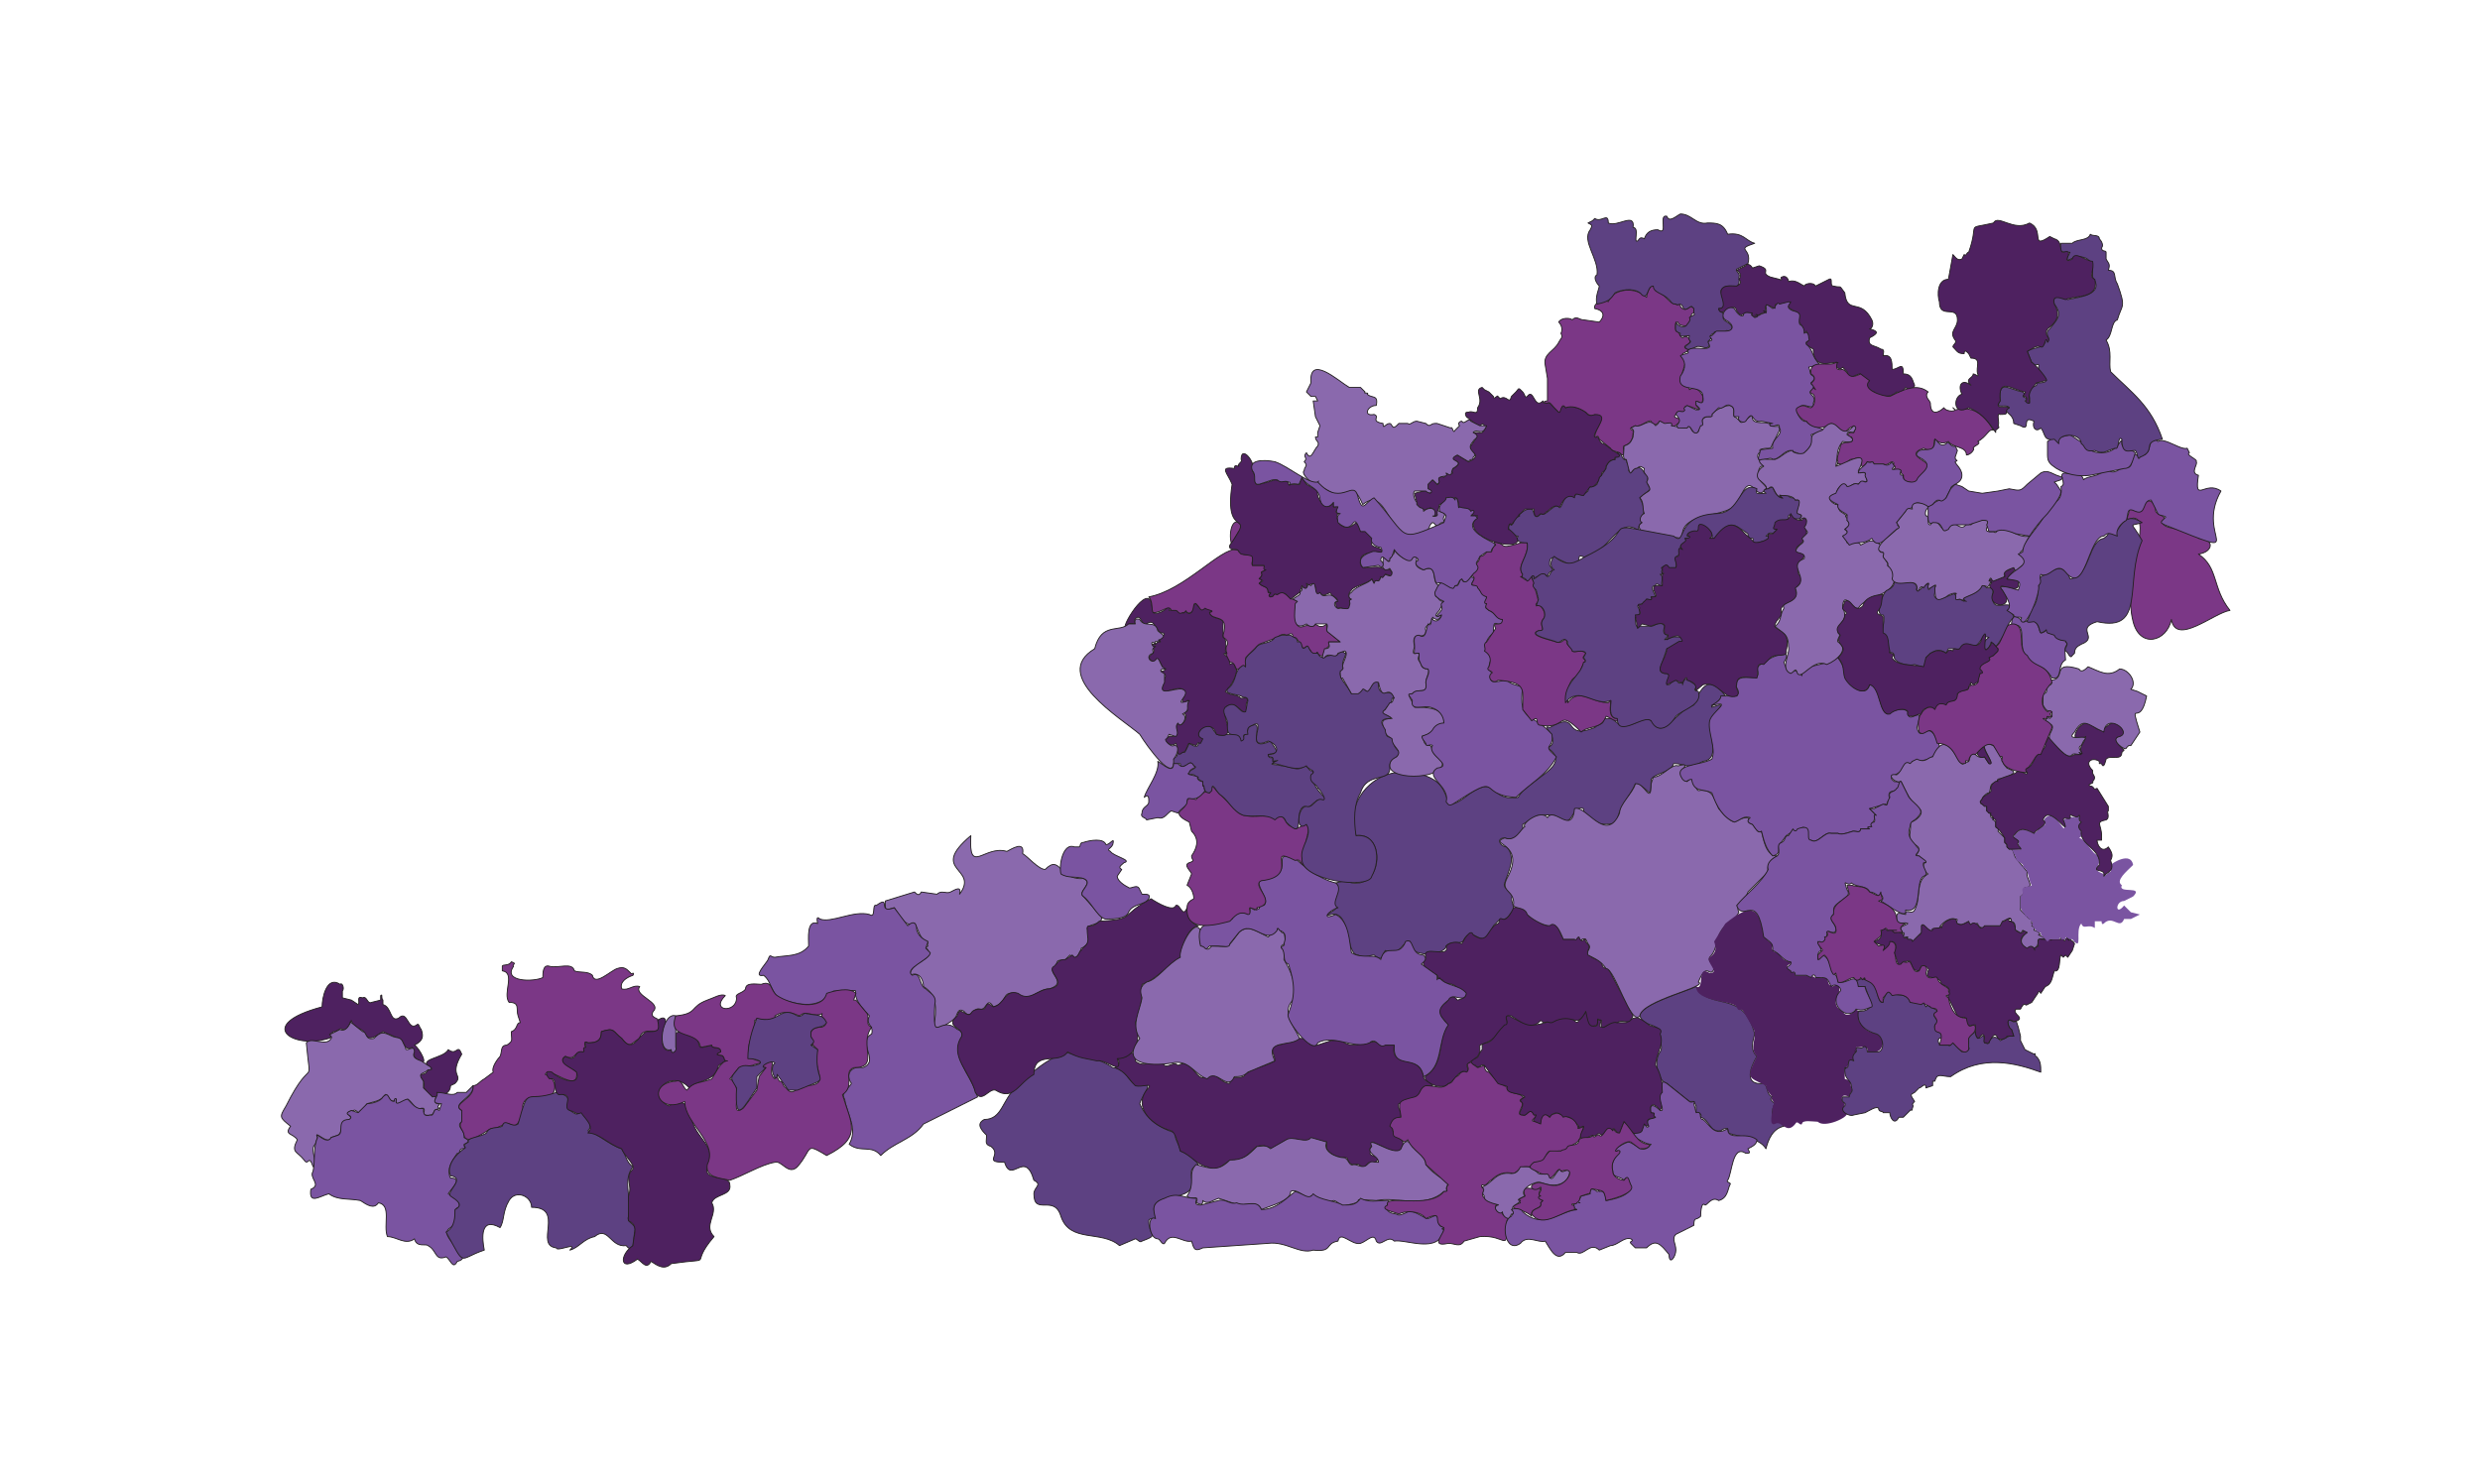 <?xml version="1.0" encoding="UTF-8"?>
<!-- Generated by Pixelmator Pro 3.6.10 -->
<svg width="1101" height="659" viewBox="0 0 1101 659" xmlns="http://www.w3.org/2000/svg">
    <g id="Landen">
        <g id="OOSTENRIJK">
            <path id="AT-99" fill="#5d4182" stroke="#231f20" stroke-width="0.4" stroke-linejoin="round" d="M 532 517 C 530 514 527 512 524 511 C 524 508 521 506 522 503 C 515 501 509 497 506 490 C 507 486 514 479 505 482 C 501 481 500 474 494 474 C 487 469 481 470 473 467 C 464 471 459 475 451 483 C 445 488 445 497 437 497 C 433 499 436 502 438 504 C 438 507 437 508 440 509 C 445 513 436 516 446 516 C 449 526 455 510 459 524 C 463 526 459 527 459 530 C 459 540 468 530 471 540 C 475 552 489 546 497 553 L 504 550 C 505 550 506 552 507 551 C 515 548 510 549 510 542 C 510 540 516 542 513 540 C 508 527 532 536 529 523 C 529 520 528 519 532 517 Z"/>
            <path id="AT-98" fill="#4e2160" stroke="#231f20" stroke-width="0.4" stroke-linejoin="round" d="M 636 482 C 635 480 632 480 632 478 C 630 467 617 475 619 464 L 613 464 C 611 460 602 466 597 463 C 591 459 584 467 581 463 C 578 458 571 464 567 464 C 563 465 566 468 566 471 C 561 474 555 474 552 478 C 549 479 546 477 546 481 C 542 481 540 476 537 477 C 531 483 530 469 523 473 C 521 471 519 474 517 473 C 514 469 508 475 504 471 C 505 468 502 466 500 469 L 496 470 C 498 472 496 473 495 474 C 500 476 501 479 504 482 C 507 483 513 480 509 484 C 503 492 512 500 520 502 C 522 503 523 508 524 511 C 529 513 531 517 536 518 C 541 522 543 515 548 515 C 553 515 554 512 558 509 C 561 508 562 509 565 510 L 569 508 C 572 503 579 508 581 506 C 583 505 587 507 589 507 L 589 510 C 591 513 594 514 598 514 C 599 517 600 517 602 517 C 603 516 605 519 606 518 C 607 517 608 515 608 517 C 618 513 605 514 609 511 C 607 510 609 510 609 508 C 607 504 621 515 622 510 C 626 504 615 506 619 497 C 625 496 620 493 621 490 L 630 487 C 630 483 633 482 636 482 Z"/>
            <path id="AT-97" fill="#8a69ad" stroke="#231f20" stroke-width="0.4" stroke-linejoin="round" d="M 643 525 C 640 523 636 521 633 517 C 633 514 630 512 627 509 C 625 505 623 507 622 510 C 619 514 606 503 609 509 C 606 512 612 513 612 516 C 609 516 609 515 607 517 C 605 519 603 517 601 517 C 599 518 599 515 597 514 C 593 514 587 511 589 507 L 582 505 C 580 508 574 504 571 506 L 564 510 C 562 508 560 509 558 509 C 554 513 552 515 546 515 C 541 520 538 519 531 517 C 527 521 531 525 527 531 C 528 533 533 530 531 534 C 532 534 534 536 534 533 C 536 535 538 533 541 532 L 550 535 C 554 535 558 533 560 537 C 565 535 573 533 573 529 C 576 527 581 534 582 531 C 584 530 588 535 592 533 C 594 533 596 537 598 535 C 609 533 596 532 611 533 C 620 531 632 537 641 529 L 643 529 C 641 528 643 526 643 525 Z"/>
            <path id="AT-96" fill="#7a54a1" stroke="#231f20" stroke-width="0.4" stroke-linejoin="round" d="M 641 546 C 639 545 641 546 641 545 C 640 544 639 545 639 543 C 638 538 637 540 634 541 C 632 541 628 537 625 538 C 623 539 621 540 620 539 C 611 538 620 532 615 533 C 611 533 608 534 604 532 C 602 535 600 535 596 535 C 593 533 586 533 583 530 C 581 533 579 530 575 529 C 572 531 567 537 560 537 C 558 532 553 536 549 534 C 546 535 544 532 541 533 L 533 535 C 529 535 532 532 531 532 C 525 532 523 529 517 532 C 511 534 512 537 513 541 C 509 539 510 550 514 550 C 515 550 516 553 517 552 C 520 546 525 552 529 551 C 530 554 530 556 534 554 L 563 552 C 571 551 577 557 583 555 C 592 556 588 552 594 551 C 595 546 600 553 604 552 C 607 551 610 547 611 551 C 613 554 616 548 619 551 C 624 550 639 557 641 546 Z"/>
            <path id="AT-95" fill="#7b3786" stroke="#231f20" stroke-width="0.4" stroke-linejoin="round" d="M 685 533 C 683 532 683 531 684 531 C 682 530 685 528 683 527 C 680 529 675 525 677 531 C 675 532 673 533 675 534 C 667 537 676 536 680 540 C 679 536 685 537 684 534 L 685 533 Z M 703 500 C 700 502 701 500 699 497 L 691 494 C 690 495 689 494 688 496 C 687 495 686 494 684 495 C 683 496 685 500 683 498 C 677 498 683 496 682 495 L 681 495 C 679 491 678 496 676 495 C 672 495 678 490 675 489 C 674 488 678 487 676 487 C 675 485 670 486 669 483 C 670 481 668 483 668 482 C 665 481 663 478 661 476 C 660 476 659 475 659 473 L 656 474 C 653 472 654 471 651 472 C 653 476 651 475 649 476 C 648 476 648 478 646 478 C 645 479 645 481 643 481 C 640 484 638 482 633 482 C 630 483 631 486 628 487 C 620 489 621 489 622 496 C 619 496 618 497 617 500 C 620 502 617 504 620 505 C 623 506 623 508 625 506 C 627 511 633 513 633 517 L 643 526 C 641 528 644 529 641 529 C 635 537 614 530 616 535 C 612 537 619 538 621 539 C 625 537 631 538 633 541 C 642 537 635 543 641 545 C 642 547 634 554 643 552 C 646 552 648 554 650 551 L 657 549 C 669 548 669 557 669 542 C 671 540 666 540 667 538 L 665 538 C 664 537 663 535 665 535 C 666 535 655 532 659 529 L 659 528 C 659 528 657 527 658 526 C 660 527 661 524 662 524 C 665 521 668 520 672 521 C 674 520 675 518 677 518 L 678 518 C 680 518 681 518 681 516 L 685 516 C 686 515 687 509 689 512 L 692 511 L 695 511 C 699 506 701 510 703 500 Z"/>
            <path id="AT-94" fill="#5d4182" stroke="#231f20" stroke-width="0.4" stroke-linejoin="round" d="M 792 500 L 790 498 L 787 498 C 787 497 786 493 788 490 C 787 489 785 488 787 487 C 784 486 785 482 783 481 C 774 482 777 474 780 469 C 777 466 778 463 779 459 C 774 439 759 449 753 438 C 749 440 728 446 728 451 C 730 456 735 454 737 458 C 735 460 739 464 737 467 C 734 471 736 480 740 481 L 750 489 L 752 489 L 753 491 L 753 494 C 753 494 756 494 755 496 C 759 497 759 503 764 502 C 765 501 768 500 767 503 C 773 505 781 505 784 510 C 785 506 787 501 792 500 Z"/>
            <path id="AT-93" fill="#4e2160" stroke="#231f20" stroke-width="0.4" stroke-linejoin="round" d="M 737 459 C 739 456 733 456 732 455 C 727 451 726 451 722 454 L 718 454 C 714 453 714 456 711 456 C 709 456 712 452 710 453 C 708 452 710 453 709 455 C 709 456 706 456 706 454 C 703 449 707 446 701 453 C 700 455 699 453 698 452 L 693 452 L 686 454 C 680 456 677 455 670 451 C 668 450 669 453 669 454 C 664 456 664 464 658 463 L 658 466 C 656 468 657 470 654 470 C 652 471 654 473 655 473 C 657 475 657 472 659 473 L 665 481 C 667 482 670 482 669 483 C 669 486 675 485 677 487 C 674 489 675 488 676 490 C 676 493 673 495 676 495 C 678 496 679 491 681 495 L 682 495 C 681 498 679 497 684 499 C 684 497 685 493 688 496 C 689 494 692 493 694 496 C 696 495 699 497 700 499 L 701 500 C 699 503 704 498 703 501 C 699 508 705 505 707 504 C 709 505 709 502 711 504 C 714 502 713 500 716 502 C 716 499 718 504 719 503 L 721 498 C 723 501 726 506 729 502 C 730 501 731 501 730 500 C 731 499 732 501 732 499 C 730 496 734 497 735 496 C 733 495 736 494 733 494 C 732 489 735 490 737 493 C 739 490 739 479 735 473 C 735 468 739 464 737 459 Z"/>
            <path id="AT-92" fill="#8a69ad" stroke="#231f20" stroke-width="0.4" stroke-linejoin="round" d="M 697 520 C 696 518 693 522 693 519 C 691 519 689 526 688 522 C 687 520 685 522 683 521 C 682 520 680 518 678 518 L 675 518 C 674 520 673 521 671 521 C 664 520 663 525 658 527 C 660 529 657 529 659 531 C 658 534 667 535 665 535 C 662 536 666 540 667 538 C 667 539 668 541 670 541 L 671 539 C 672 539 673 539 672 538 C 670 535 674 535 675 533 C 672 533 677 531 677 531 C 674 528 682 524 684 525 C 689 527 696 527 697 520 Z"/>
            <path id="AT-91" fill="#7a54a1" stroke="#231f20" stroke-width="0.4" stroke-linejoin="round" d="M 780 506 C 775 502 767 507 767 501 C 761 505 759 499 756 497 C 754 497 756 493 753 494 L 752 490 C 753 488 751 490 750 489 L 740 481 C 737 479 738 482 738 485 C 735 487 740 494 737 493 C 735 491 732 489 733 494 C 736 494 733 495 735 496 C 734 497 730 496 732 500 C 731 501 731 500 730 499 L 729 502 C 728 504 724 502 725 505 C 727 505 730 508 733 508 C 729 513 727 508 723 507 C 719 508 713 513 719 511 C 717 514 715 516 716 520 C 716 523 719 522 721 524 C 721 524 722 522 723 524 C 726 530 719 532 713 533 C 713 533 713 528 710 529 C 710 527 710 529 709 529 C 707 527 705 528 706 530 L 702 531 C 701 534 696 535 700 537 C 692 538 685 546 676 538 C 676 537 673 536 671 537 C 673 539 671 539 671 540 C 666 542 668 557 675 552 C 678 548 683 552 686 551 C 688 554 691 561 695 556 L 700 556 C 703 558 706 551 710 555 L 715 553 C 718 553 721 549 724 550 C 726 551 723 551 724 552 L 726 554 L 731 554 C 735 550 737 552 741 557 C 741 562 744 558 744 555 C 744 552 742 550 744 548 L 752 544 C 752 540 753 542 755 540 C 755 540 755 533 757 535 C 758 535 760 531 763 533 C 767 532 767 528 768 526 C 769 525 766 525 767 524 C 769 521 769 508 775 512 C 777 512 777 512 776 510 C 778 509 780 508 780 506 Z M 701 534 C 702 534 701 534 701 534 Z"/>
            <path id="AT-90" fill="#7b3786" stroke="#231f20" stroke-width="0.4" stroke-linejoin="round" d="M 701 534 C 701 534 702 534 701 534 Z M 732 508 C 727 508 725 502 721 498 L 719 503 C 716 503 717 500 716 502 C 713 498 712 506 710 504 C 709 503 708 506 707 504 C 706 506 703 504 701 506 C 701 509 697 508 696 509 C 695 511 694 510 693 511 L 688 511 C 684 515 687 515 681 516 C 677 519 681 519 684 521 C 687 522 687 520 688 523 C 690 523 692 517 693 520 C 699 518 697 523 694 525 C 690 528 686 525 683 525 C 677 526 681 530 684 527 C 685 529 682 530 684 531 C 683 531 682 532 685 533 L 684 534 C 685 537 680 536 680 539 C 685 546 694 537 700 537 C 698 538 700 535 698 535 C 697 534 700 535 700 534 C 702 533 701 531 702 531 L 705 530 C 707 530 705 527 708 528 C 712 529 712 528 713 533 C 713 533 727 530 724 526 C 723 524 723 521 721 524 C 720 524 716 523 716 520 C 715 516 717 514 719 512 C 720 510 717 511 718 511 C 715 512 721 506 724 507 L 728 510 C 729 510 733 510 732 508 Z"/>
            <path id="AT-89" fill="#5d4182" stroke="#231f20" stroke-width="0.4" stroke-linejoin="round" d="M 766 309 C 759 299 755 305 752 313 C 745 315 739 327 735 322 C 730 314 723 328 716 319 L 712 319 C 712 322 710 321 708 323 C 693 329 702 315 688 323 C 683 321 694 329 687 332 C 699 340 678 346 674 354 C 661 356 665 344 653 352 C 634 367 653 342 620 343 C 609 344 597 356 602 371 C 616 369 614 398 597 391 L 593 392 C 596 395 590 401 593 403 C 594 404 584 408 591 406 C 600 404 597 424 603 424 C 605 426 608 424 610 424 C 614 427 613 425 615 422 C 622 425 622 418 626 418 C 625 426 642 424 642 420 C 645 417 649 420 650 417 C 654 410 659 424 663 411 L 666 408 C 669 409 670 406 672 404 C 672 401 670 399 672 397 C 671 395 667 395 668 392 C 670 386 673 381 669 376 C 666 376 664 372 668 372 C 672 374 677 369 676 367 L 676 366 L 681 363 C 683 361 689 362 690 362 C 699 370 697 357 703 359 C 703 366 714 367 718 365 C 718 359 724 353 726 348 C 732 349 733 357 733 346 C 735 343 742 343 743 339 C 749 339 749 342 756 338 C 765 337 757 324 760 319 C 762 315 768 311 760 314 C 759 313 764 312 764 309 L 766 309 Z"/>
            <path id="AT-88" fill="#4e2160" stroke="#231f20" stroke-width="0.4" stroke-linejoin="round" d="M 725 451 L 714 430 C 710 430 712 427 710 426 C 707 426 705 424 705 422 C 707 419 703 419 704 417 C 704 416 702 419 702 417 C 701 415 700 416 699 417 L 694 417 C 695 416 693 416 693 415 C 692 413 692 410 689 410 C 685 413 682 407 679 407 C 678 405 676 402 672 403 C 671 405 669 409 667 408 C 665 407 666 410 665 410 C 660 412 661 420 654 415 C 653 412 650 417 649 419 C 647 418 644 418 642 420 C 644 426 631 419 633 425 C 630 429 634 430 636 432 C 638 433 639 433 638 435 C 639 435 640 434 641 436 C 641 437 646 436 647 439 C 652 440 652 443 647 444 C 645 441 643 443 642 445 C 633 451 646 452 641 458 C 639 465 640 472 634 477 C 629 479 640 485 643 481 C 645 481 648 474 651 476 C 653 475 650 473 652 472 L 656 469 L 657 467 L 657 464 C 665 461 662 461 668 455 C 671 455 666 450 671 451 C 674 453 680 458 684 453 C 686 455 686 453 688 454 L 689 454 L 691 453 C 699 450 700 457 704 449 C 705 453 705 457 709 455 C 710 452 708 452 711 453 C 710 460 714 453 718 454 C 721 452 723 456 725 451 Z"/>
            <path id="AT-87" fill="#8a69ad" stroke="#231f20" stroke-width="0.4" stroke-linejoin="round" d="M 789 380 C 784 380 783 373 782 369 C 780 370 780 368 778 366 C 775 365 777 364 776 363 C 769 363 772 369 763 359 C 761 354 760 350 754 351 C 752 350 752 343 749 347 C 742 343 753 338 745 340 C 742 339 738 345 734 345 L 733 348 C 733 358 730 347 726 348 C 725 352 719 357 719 361 C 713 375 704 357 699 359 C 698 371 690 358 687 363 C 684 359 675 366 677 367 C 675 368 673 374 668 372 C 660 375 678 374 669 390 C 666 396 672 395 672 401 C 671 404 677 402 678 406 C 680 408 685 411 688 411 C 691 408 694 417 694 417 L 699 417 C 700 418 700 416 701 416 C 702 419 702 416 704 417 L 705 419 C 707 421 704 422 705 424 C 709 426 711 427 713 430 C 717 430 724 456 728 451 C 729 444 759 438 754 436 C 758 426 759 435 761 430 C 761 428 758 427 759 425 C 763 421 761 417 765 412 C 767 409 770 409 772 405 C 770 401 775 400 776 396 L 785 387 C 784 384 787 381 789 380 Z"/>
            <path id="AT-86" fill="#7a54a1" stroke="#231f20" stroke-width="0.4" stroke-linejoin="round" d="M 861 331 C 856 317 853 331 851 323 C 855 311 847 323 847 316 C 845 314 841 315 838 317 C 834 316 835 304 830 304 C 828 311 820 303 819 300 C 819 297 818 295 816 292 L 813 293 C 809 296 799 295 800 300 C 795 294 795 303 792 294 C 798 285 779 295 780 297 C 783 304 772 298 771 303 C 770 306 773 306 771 309 L 764 309 C 764 312 757 314 761 313 C 769 311 760 316 759 320 C 758 325 762 332 760 337 C 755 340 742 339 747 346 C 749 348 749 346 751 346 C 752 352 756 350 760 352 C 762 358 765 363 770 365 C 773 364 774 362 777 363 C 776 364 775 365 778 366 C 780 369 781 370 782 369 C 783 373 784 377 787 380 C 791 379 789 377 790 375 L 793 371 L 796 369 L 799 369 C 802 363 802 375 804 373 C 807 375 810 369 813 370 L 816 370 C 818 371 822 369 823 369 C 824 369 826 370 826 368 L 829 368 L 831 367 C 830 366 832 365 832 364 C 833 363 831 362 833 362 L 830 359 L 837 357 C 838 359 837 356 839 355 C 837 349 843 353 843 349 C 844 347 843 347 841 347 C 837 344 843 345 846 340 C 847 337 849 341 849 338 C 854 338 860 337 861 331 Z"/>
            <path id="AT-85" fill="#4e2160" stroke="none" d="M 836 463 C 834 456 830 461 826 454 C 824 453 827 450 824 448 C 822 450 820 452 818 449 C 811 445 819 441 816 437 C 814 437 814 439 812 437 L 811 434 C 809 434 808 435 807 433 C 806 436 805 432 804 434 L 802 433 L 797 433 C 797 431 796 432 795 431 C 792 428 794 429 796 427 C 793 427 791 426 790 423 C 788 423 786 422 787 420 C 788 419 783 417 783 415 C 781 401 776 402 766 410 L 761 418 C 762 421 762 423 759 425 C 757 427 764 432 759 432 C 753 428 757 440 753 438 C 753 445 769 444 771 447 C 772 450 773 447 774 449 L 778 456 C 781 460 776 465 780 469 C 775 479 776 478 784 482 C 784 484 786 486 787 487 C 785 488 789 489 787 491 C 787 494 785 500 788 499 C 791 497 793 504 797 499 C 798 497 799 500 800 499 C 800 497 805 498 807 498 C 810 501 821 496 820 494 C 816 493 821 490 818 489 C 817 486 819 486 821 487 C 821 485 823 485 822 483 C 821 481 823 480 819 479 L 819 474 C 822 474 819 470 823 471 C 822 468 825 467 824 465 C 826 465 830 464 829 467 C 832 467 835 468 836 463 Z"/>
            <path id="AT-84" fill="#5d4182" stroke="#231f20" stroke-width="0.4" stroke-linejoin="round" d="M 906 476 C 906 473 906 471 904 469 C 903 469 904 467 903 468 L 901 467 L 899 466 L 898 464 L 897 462 L 897 460 L 896 456 L 895 453 C 894 455 893 452 891 453 C 892 454 891 456 893 457 L 894 460 L 892 460 L 890 461 L 888 462 C 887 460 884 460 883 462 C 884 464 881 463 881 463 C 881 462 881 459 880 460 C 877 463 877 458 877 458 C 876 459 873 460 874 462 L 874 463 L 873 464 L 874 465 C 875 466 872 467 871 467 L 867 463 C 866 463 866 465 865 464 L 862 464 C 860 464 860 460 862 461 C 864 457 858 459 859 455 C 862 453 857 451 859 450 C 862 448 857 448 856 446 L 855 447 L 854 445 L 848 445 C 847 440 841 443 838 440 L 836 444 L 836 445 C 833 446 834 435 829 435 C 828 435 827 433 828 435 C 826 434 823 435 824 437 C 825 437 825 440 826 438 C 827 438 827 440 828 438 C 830 444 833 449 825 449 C 824 455 829 458 833 459 C 836 460 837 466 834 467 L 829 467 C 829 465 828 464 827 465 C 826 466 824 464 824 466 C 825 468 822 466 824 467 C 823 468 822 469 823 471 C 819 469 822 475 819 474 C 820 475 819 474 819 474 L 819 475 C 819 480 822 479 822 483 C 823 485 821 485 821 487 L 818 487 C 817 490 820 489 819 491 C 816 493 821 496 823 495 L 828 494 C 830 493 833 491 834 492 C 834 494 836 493 836 494 L 839 494 C 839 496 841 500 843 496 L 845 496 L 846 495 L 848 493 C 848 492 849 494 849 492 C 850 490 848 491 850 489 C 848 486 848 486 850 485 L 852 483 C 853 483 854 481 855 482 L 855 483 L 858 482 L 858 480 L 859 480 C 860 476 862 478 866 478 C 880 468 895 472 906 476 Z"/>
            <path id="AT-83" fill="#4e2160" stroke="#231f20" stroke-width="0.4" stroke-linejoin="round" d="M 921 418 C 920 418 920 418 921 418 Z M 921 419 C 920 417 919 418 919 416 L 918 417 L 918 416 L 917 417 C 917 416 917 419 916 417 L 916 416 L 915 417 L 915 416 L 915 417 L 914 417 L 915 417 L 911 417 C 910 418 911 417 911 417 L 906 417 C 905 416 904 419 905 420 L 903 421 L 901 419 C 901 421 900 420 899 420 C 896 418 897 415 901 414 C 901 414 898 412 898 414 C 893 414 896 411 893 409 C 893 409 891 409 892 408 L 893 408 C 892 407 891 408 890 409 C 889 409 887 409 888 411 L 884 411 C 881 409 881 412 879 412 C 878 410 876 409 875 410 C 875 412 875 409 874 409 C 872 410 871 411 869 410 C 868 408 869 408 867 408 C 865 408 862 410 862 412 C 861 410 861 412 861 412 L 857 412 C 858 415 854 409 853 411 C 852 412 854 416 851 415 L 849 417 C 848 416 846 418 847 416 C 845 417 845 416 846 414 L 845 415 C 843 413 842 414 841 414 C 840 413 844 413 840 412 C 838 413 838 414 837 412 C 833 413 838 416 832 418 C 834 420 838 419 836 422 L 839 420 L 840 418 C 843 419 841 422 841 423 L 843 429 C 844 429 845 426 846 427 C 850 425 847 431 852 431 L 853 429 C 854 428 857 430 856 431 C 854 436 861 432 862 437 C 868 439 864 441 865 443 L 869 451 C 869 453 874 450 872 453 C 875 457 873 455 877 455 L 877 459 L 878 461 C 879 461 880 458 881 460 C 881 462 880 463 882 463 C 883 465 885 456 887 461 C 888 462 891 461 891 460 L 894 460 L 893 457 C 892 457 890 452 893 453 C 894 454 898 453 896 451 C 895 450 894 449 895 448 L 897 448 C 899 444 899 447 900 446 L 902 445 L 904 442 C 905 441 905 439 906 441 L 908 438 C 911 437 911 434 912 431 C 915 432 914 425 915 424 L 916 425 L 917 424 L 918 425 L 920 422 L 921 419 Z M 919 417 C 918 418 918 417 919 417 Z"/>
            <path id="AT-82" fill="#8a69ad" stroke="#231f20" stroke-width="0.4" stroke-linejoin="round" d="M 908 417 C 908 416 908 416 908 417 C 908 417 908 416 908 417 L 907 416 C 908 416 907 416 907 416 L 905 415 C 907 415 904 413 903 413 C 903 412 904 412 902 411 C 904 410 902 411 902 410 C 903 410 902 410 902 410 L 902 409 C 903 408 901 408 901 408 L 899 406 L 897 404 L 897 398 C 899 397 898 396 899 394 C 904 394 899 390 900 387 L 895 381 C 894 380 894 376 892 377 L 891 376 L 891 375 C 891 374 891 375 891 375 L 890 374 L 890 372 L 887 369 C 888 367 886 368 886 367 L 886 365 L 885 364 L 885 363 L 884 363 C 883 361 885 361 883 361 L 883 360 L 882 360 L 882 358 L 880 357 C 878 357 881 352 883 352 C 884 351 883 347 886 348 L 887 347 C 886 345 889 346 890 346 C 894 343 896 343 891 341 C 888 338 889 335 885 331 C 875 327 887 340 883 339 L 881 336 C 881 336 879 337 877 335 C 873 333 876 340 872 338 C 871 345 865 320 858 336 C 856 336 855 339 851 337 L 849 338 L 848 339 C 845 337 845 342 842 344 C 837 343 841 348 844 347 C 846 351 848 356 852 359 C 855 361 850 365 848 365 C 849 368 846 374 850 375 C 855 377 848 381 852 380 L 855 383 C 853 383 854 387 856 388 C 850 391 853 399 850 404 C 849 406 847 404 846 405 L 846 406 C 842 405 842 405 842 409 C 843 411 845 409 847 410 C 846 411 843 411 844 413 C 845 414 844 415 845 414 C 846 414 844 417 846 416 L 847 416 C 846 418 849 416 849 418 L 851 416 L 853 414 L 853 411 C 854 409 856 414 858 413 C 857 412 860 412 861 412 C 861 411 865 407 868 408 C 870 408 868 409 869 410 C 871 411 872 410 874 409 C 875 412 875 409 877 410 L 878 410 C 878 411 880 413 881 411 L 888 411 L 889 409 C 890 409 893 406 893 409 L 892 409 C 896 409 894 413 895 413 C 897 414 897 415 898 413 L 900 414 C 897 416 896 419 900 421 C 903 418 904 424 903 421 C 907 419 902 416 908 417 Z"/>
            <path id="AT-81" fill="#7a54a1" stroke="#231f20" stroke-width="0.4" stroke-linejoin="round" d="M 854 389 C 857 388 853 385 854 383 C 857 383 853 381 852 380 C 848 380 854 378 851 376 C 850 374 846 372 848 367 C 848 364 850 365 852 362 C 855 359 848 356 847 353 L 844 347 C 843 346 843 350 842 350 C 841 352 838 351 839 354 C 837 357 839 358 836 357 L 832 359 L 830 359 L 833 362 C 831 361 833 364 832 365 C 831 365 830 366 831 367 C 830 367 828 367 830 368 L 826 368 C 826 370 824 369 823 369 C 822 369 818 371 816 370 L 813 370 C 810 369 807 375 804 373 C 801 373 806 365 798 368 C 797 370 796 368 796 368 L 794 371 C 792 371 793 373 791 374 C 788 375 791 378 789 380 C 787 381 784 383 785 386 C 782 392 775 397 771 402 C 774 410 780 395 783 416 C 787 419 787 419 787 422 C 790 423 792 427 795 427 C 796 429 791 429 795 431 C 795 433 797 430 797 433 L 802 433 L 804 434 C 805 432 806 433 806 434 L 808 434 C 810 434 811 434 812 436 L 813 438 C 815 436 818 439 817 440 C 813 444 816 449 820 450 C 821 450 823 450 824 448 C 827 449 828 448 831 447 C 832 446 828 440 828 438 L 825 438 C 824 431 821 437 816 436 C 816 432 813 433 813 429 C 812 428 812 425 809 424 L 807 426 L 807 424 C 808 420 810 425 807 418 C 810 420 810 417 811 416 C 811 412 812 414 814 414 C 817 413 813 409 813 408 C 813 406 815 406 814 404 C 814 400 823 399 820 395 C 818 389 820 394 822 392 C 824 394 829 393 830 396 C 833 396 834 399 835 397 C 835 397 837 399 835 400 C 837 401 847 409 846 404 C 854 406 850 391 854 389 Z"/>
            <path id="AT-80" fill="#7b3786" stroke="#231f20" stroke-width="0.4" stroke-linejoin="round" d="M 877 456 C 876 453 874 459 873 452 C 868 452 866 448 865 443 C 862 441 867 443 865 440 C 866 438 861 438 860 434 C 859 433 856 436 855 432 C 856 430 855 428 853 429 L 852 431 C 849 433 849 426 847 427 C 846 428 845 426 844 428 C 841 429 842 425 841 423 C 842 421 842 418 839 418 C 839 420 837 421 836 422 C 837 420 837 419 834 420 L 832 418 C 834 416 836 416 835 413 C 837 413 837 411 838 413 L 842 413 C 841 413 839 413 841 414 C 849 414 840 413 846 410 C 838 410 847 405 834 400 C 837 399 835 399 835 396 C 834 399 833 397 830 396 C 828 393 825 394 822 393 L 820 393 L 821 397 L 816 401 C 814 403 814 404 814 406 C 811 408 815 410 815 412 C 816 417 811 412 811 414 C 812 415 811 416 810 416 C 811 417 809 419 808 418 C 805 418 810 422 809 422 L 807 424 C 807 428 808 425 810 424 C 812 426 812 428 813 431 C 814 433 814 433 815 432 L 816 436 C 818 437 821 434 823 434 C 824 436 826 435 826 434 L 827 435 C 827 435 828 433 828 435 L 830 436 C 834 438 833 445 836 445 L 836 443 C 838 441 838 439 840 442 C 844 441 847 442 848 445 L 853 446 C 855 444 854 447 855 446 L 857 447 C 857 448 860 447 860 449 C 856 451 862 452 859 455 C 858 461 864 455 861 464 L 866 464 L 867 463 C 869 465 872 469 874 466 L 874 461 C 875 459 877 459 877 456 Z"/>
            <path id="AT-75" fill="#7a54a1" stroke="none" d="M 919 417 L 919 418 L 919 417 Z M 950 406 L 946 405 L 943 402 C 939 407 939 400 943 400 L 947 398 C 952 393 940 397 942 393 C 939 391 944 387 947 384 C 946 378 938 383 937 384 L 937 387 C 936 387 934 390 934 388 C 928 386 933 385 932 380 C 928 379 927 373 923 372 C 926 371 922 367 924 366 L 923 364 C 924 361 922 363 921 363 C 921 362 914 364 916 365 C 918 373 913 361 910 362 C 907 363 907 365 908 366 L 905 368 C 902 373 900 365 895 370 C 892 373 897 373 896 375 C 898 378 897 377 894 377 C 892 376 895 380 895 381 C 895 383 899 383 898 385 C 901 386 900 390 902 393 C 901 394 897 393 898 396 L 898 397 L 897 398 L 897 403 L 898 405 L 899 406 L 899 407 C 900 406 901 409 901 408 L 902 409 C 902 409 902 410 902 409 C 903 410 901 411 903 411 C 901 411 903 411 903 412 C 904 413 904 414 906 414 L 906 415 L 907 416 L 908 417 L 909 418 L 910 417 L 914 417 C 915 417 914 417 914 417 L 915 416 L 915 417 L 917 417 C 916 416 917 418 917 417 C 917 415 918 417 919 417 L 920 417 C 925 423 921 413 924 410 C 925 413 927 410 930 412 L 930 409 L 933 409 C 933 411 934 410 934 410 C 938 406 941 413 943 408 L 946 408 L 948 407 L 950 406 Z M 921 418 C 921 418 920 418 921 418 Z M 906 415"/>
            <path id="AT-74" fill="#4e2160" stroke="#231f20" stroke-width="0.4" stroke-linejoin="round" d="M 878 335 C 879 337 881 336 881 336 L 883 339 C 886 340 881 334 881 332 C 880 331 877 334 878 335 Z M 943 325 C 937 314 935 329 929 322 C 924 317 916 332 926 327 C 925 331 923 331 924 334 C 923 333 922 334 924 335 L 921 335 C 917 338 913 330 909 327 C 909 328 909 330 907 330 C 910 331 906 333 906 334 C 903 335 903 340 900 341 C 898 342 899 342 900 343 C 900 345 897 341 895 343 C 894 344 885 346 887 347 C 886 346 883 349 884 351 C 883 353 880 353 880 355 C 878 356 880 357 880 357 L 881 358 L 882 358 L 882 360 L 883 361 C 885 361 883 361 884 362 L 885 363 C 885 363 884 363 885 363 C 884 365 885 363 886 364 L 886 367 L 887 368 L 888 369 L 890 372 L 890 374 L 891 375 L 891 376 L 892 377 L 897 377 C 898 377 895 375 896 374 C 897 373 893 372 894 371 C 897 367 899 368 903 370 C 904 368 910 366 907 364 C 910 356 920 374 916 364 C 916 362 920 365 919 362 C 919 361 922 364 923 362 C 924 362 922 364 924 365 C 923 366 922 367 924 369 C 923 375 933 377 932 384 C 928 388 935 385 934 389 L 935 388 C 938 386 938 385 937 382 C 938 380 938 379 936 376 C 933 379 931 375 931 373 L 933 373 L 933 371 C 933 366 930 365 935 364 C 937 363 935 360 936 360 L 936 358 L 931 350 C 929 351 930 349 928 349 C 926 348 930 348 929 347 C 931 345 929 344 929 343 L 929 342 C 925 338 929 336 932 338 L 932 339 L 933 339 C 934 342 935 337 935 337 C 937 335 942 338 942 334 L 943 333 C 942 332 937 328 941 327 C 943 327 943 326 943 325 Z"/>
            <path id="AT-73" fill="#8a69ad" stroke="#231f20" stroke-width="0.4" stroke-linejoin="round" d="M 953 309 L 949 307 L 946 306 C 949 303 945 297 941 297 C 936 301 932 298 927 296 C 926 297 924 299 923 297 C 910 293 918 302 910 302 C 912 304 910 304 908 305 C 909 306 909 308 907 308 L 907 313 C 908 315 909 316 911 316 L 911 318 L 910 319 C 908 317 909 319 908 320 L 911 322 C 912 324 909 326 910 328 C 912 330 918 338 920 335 C 921 334 925 336 923 334 C 927 336 921 332 924 331 L 925 329 C 929 325 916 330 921 325 C 925 318 927 322 934 325 C 935 316 947 325 941 327 C 936 328 944 334 944 332 L 945 331 L 946 331 L 950 325 C 945 309 950 324 953 309 Z"/>
            <path id="AT-72" fill="#7a54a1" stroke="#231f20" stroke-width="0.4" stroke-linejoin="round" d="M 918 286 C 917 287 918 284 917 284 C 915 285 913 283 913 282 L 908 279 C 909 280 907 281 906 281 C 905 280 905 273 899 276 C 898 277 893 269 893 278 C 901 275 895 288 900 292 C 903 297 907 294 911 301 C 916 302 913 295 917 293 C 917 291 916 287 918 286 Z"/>
            <path id="AT-71" fill="#7b3786" stroke="#231f20" stroke-width="0.4" stroke-linejoin="round" d="M 990 271 C 982 261 985 252 976 246 C 983 245 983 239 976 239 C 975 234 961 236 960 232 C 963 229 958 229 957 227 C 957 221 951 221 951 226 C 950 229 947 225 945 226 C 946 228 942 232 947 230 C 956 230 942 257 947 276 C 950 288 962 285 964 275 C 966 287 983 272 990 271 Z"/>
            <path id="AT-70" fill="#5d4182" stroke="#231f20" stroke-width="0.4" stroke-linejoin="round" d="M 951 232 C 942 226 941 237 938 237 L 936 236 C 936 238 935 238 934 239 C 927 240 928 256 919 257 C 916 248 909 255 906 256 C 904 260 906 268 901 271 C 902 275 897 277 903 276 C 907 278 904 283 908 280 C 909 279 908 280 909 281 L 912 282 C 913 285 918 284 917 285 C 919 286 916 288 917 289 C 918 289 919 293 920 291 L 921 290 C 921 288 922 287 924 286 C 932 283 921 279 931 276 C 953 281 943 258 951 240 C 946 231 945 234 951 232 Z"/>
            <path id="AT-69" fill="#4e2160" stroke="#231f20" stroke-width="0.4" stroke-linejoin="round" d="M 186 471 C 191 474 186 465 184 464 C 188 462 188 460 187 457 C 186 456 186 454 185 455 C 181 458 181 448 177 452 C 173 454 174 447 170 446 L 170 444 C 169 443 170 441 169 442 L 169 444 L 165 445 C 163 446 163 442 161 443 C 158 442 160 445 159 446 L 156 444 L 152 443 L 152 440 C 153 439 152 436 151 437 C 145 433 143 443 143 447 C 113 455 130 466 146 461 C 149 460 145 460 148 458 C 150 458 151 456 152 457 L 154 457 L 156 453 C 157 457 161 456 162 459 C 164 463 168 459 170 458 L 177 461 C 180 462 179 467 183 465 C 184 469 183 469 186 471 Z M 205 468 C 203 463 203 469 199 466 C 197 470 185 470 191 474 C 193 475 190 475 190 475 C 189 477 188 477 186 477 C 187 479 189 480 188 483 C 190 484 189 486 191 486 C 192 488 195 487 194 485 C 197 487 200 485 200 482 L 202 481 C 206 477 199 478 205 468 Z"/>
            <path id="AT-68" fill="#8a69ad" stroke="#231f20" stroke-width="0.4" stroke-linejoin="round" d="M 194 490 C 192 489 195 486 192 487 L 188 483 L 188 480 C 185 476 188 477 190 475 C 192 475 192 474 190 473 L 187 471 C 184 470 183 469 184 467 C 184 463 180 468 180 465 L 179 463 C 178 460 176 461 174 460 C 170 458 169 458 166 461 C 162 462 163 458 161 458 L 156 454 C 155 453 156 454 155 455 C 154 457 152 458 151 457 L 147 459 C 145 459 148 460 147 461 C 145 465 138 460 136 463 C 138 485 139 467 127 491 C 124 496 124 496 129 500 C 126 504 130 503 132 506 C 129 512 132 511 135 515 C 137 518 137 512 139 518 C 142 518 137 510 140 508 L 141 505 C 139 501 146 509 147 505 L 150 504 C 153 502 150 498 156 497 C 156 495 152 494 157 493 C 158 492 160 496 160 493 C 162 493 162 491 163 490 C 166 489 169 489 171 486 C 172 485 173 491 176 488 C 175 492 179 489 181 488 C 183 489 185 494 187 492 C 190 492 187 495 188 495 C 190 495 192 496 193 493 L 195 492 C 193 491 197 490 194 490 Z"/>
            <path id="AT-67" fill="#7a54a1" stroke="#231f20" stroke-width="0.4" stroke-linejoin="round" d="M 210 482 L 207 485 L 203 485 C 201 487 198 485 194 485 C 195 487 190 490 196 490 L 195 493 C 192 491 193 496 191 495 C 188 496 188 494 188 492 C 185 493 183 490 181 488 C 179 488 175 492 176 488 C 175 487 175 489 175 489 C 172 489 173 484 170 487 C 169 489 165 490 163 490 L 159 494 L 156 493 C 151 495 158 495 155 497 C 149 497 153 503 150 504 L 147 505 C 145 509 139 501 141 505 C 139 509 140 515 139 520 C 137 523 143 526 138 528 C 137 535 142 531 146 530 C 150 533 155 532 160 533 C 163 535 166 537 168 534 C 174 535 170 544 172 549 C 176 549 180 553 184 550 C 185 554 189 552 190 553 C 194 555 193 560 198 558 C 200 559 201 564 203 560 C 212 558 193 549 200 545 C 204 543 200 536 204 536 C 204 532 202 532 199 530 C 200 528 206 523 200 523 C 198 519 201 515 203 512 C 205 513 203 511 205 510 C 208 510 206 510 206 508 C 209 507 208 506 206 505 C 207 502 202 500 205 498 L 205 493 C 200 490 211 487 210 482 Z"/>
            <path id="AT-66" fill="#7b3786" stroke="#231f20" stroke-width="0.4" stroke-linejoin="round" d="M 292 453 C 293 452 288 452 290 449 C 294 445 281 442 284 438 C 281 437 279 440 276 439 C 275 436 278 434 281 433 C 282 431 280 433 280 432 C 278 430 277 429 274 430 C 271 431 264 438 263 433 C 261 431 257 432 255 431 C 254 427 248 430 244 429 C 241 428 241 432 241 434 C 237 436 223 436 228 429 C 227 428 230 428 227 427 C 226 429 223 428 223 429 L 223 431 C 229 432 223 441 226 445 C 231 445 229 448 230 451 L 231 454 C 229 454 230 457 227 458 C 227 462 228 462 225 464 C 222 464 223 467 222 469 C 221 470 218 474 219 476 L 215 479 C 213 480 212 482 210 482 C 211 488 200 490 205 493 L 205 498 C 203 500 206 502 206 504 C 207 509 216 502 218 501 C 223 501 224 497 228 500 C 231 499 233 493 232 491 C 233 486 238 487 243 487 C 248 486 247 478 242 477 C 244 473 257 486 256 476 C 254 474 247 471 251 469 C 256 471 254 467 259 467 L 260 465 C 259 463 260 462 261 463 C 265 463 267 462 267 458 C 273 456 272 458 276 461 C 280 466 280 463 284 461 C 285 454 296 462 292 453 Z"/>
            <path id="AT-65" fill="#5d4182" stroke="#231f20" stroke-width="0.4" stroke-linejoin="round" d="M 281 518 C 278 516 278 513 276 510 C 270 508 265 503 261 502 C 264 499 260 496 258 493 C 256 496 255 494 253 493 C 250 490 256 487 247 485 C 233 490 235 481 230 499 C 227 501 224 496 223 500 C 221 501 217 500 216 503 C 213 505 207 505 208 507 C 204 509 208 509 206 510 C 203 512 198 517 200 522 C 207 523 198 529 200 531 C 203 533 206 535 202 537 C 202 540 202 545 198 547 C 207 563 203 559 215 555 C 214 550 213 540 222 545 C 224 542 223 538 226 533 C 229 528 236 531 236 536 C 251 536 237 553 247 554 C 247 556 257 551 253 555 C 257 554 259 550 264 549 C 270 544 271 554 278 553 C 282 558 281 548 282 546 C 282 543 278 543 279 540 C 281 534 276 524 281 518 Z"/>
            <path id="AT-64" fill="#4e2160" stroke="#231f20" stroke-width="0.4" stroke-linejoin="round" d="M 323 471 C 321 471 322 470 321 469 C 321 468 316 469 320 467 C 320 464 316 466 316 464 L 312 465 C 309 465 311 461 309 460 C 307 459 301 457 300 459 L 300 465 C 300 467 298 468 298 466 C 294 468 293 461 295 457 C 296 454 296 450 292 453 C 293 458 292 458 287 458 C 283 460 281 468 276 461 C 272 458 273 456 267 458 C 267 462 265 463 261 463 C 259 462 260 463 260 465 C 258 465 260 467 259 467 C 254 466 257 472 251 469 C 247 472 254 474 256 476 C 258 483 248 479 245 476 C 242 475 242 477 244 479 C 248 478 245 484 248 486 C 256 485 249 492 253 493 C 256 494 256 495 258 494 C 260 497 264 500 261 503 C 266 503 270 508 276 510 C 277 513 282 517 281 519 C 277 523 281 526 279 531 L 279 542 C 284 544 281 549 281 553 C 275 557 275 565 283 559 C 285 560 287 564 289 560 C 292 562 295 564 298 561 C 319 558 305 563 317 549 C 312 544 319 539 316 534 C 317 530 325 531 324 526 C 324 521 312 525 314 518 C 319 509 308 505 307 496 C 306 491 303 487 297 491 C 286 486 298 474 306 483 C 310 479 317 481 319 473 L 322 471 L 323 471 Z"/>
            <path id="AT-63" fill="#8a69ad" stroke="#231f20" stroke-width="0.4" stroke-linejoin="round" d="M 300 451 C 294 449 291 468 298 466 C 298 469 301 466 300 465 L 300 451 Z M 489 407 L 481 398 C 478 396 486 392 481 390 C 470 391 471 379 464 386 C 461 386 456 380 454 379 C 455 373 449 377 447 378 C 437 375 430 389 431 371 C 412 387 435 385 426 397 C 427 393 424 395 422 396 C 420 397 418 395 416 397 L 409 396 C 408 398 407 397 406 396 L 393 400 C 393 405 393 404 397 403 C 399 406 402 412 406 410 C 408 413 408 416 411 418 C 413 418 411 420 412 420 C 410 421 412 421 412 422 C 415 426 404 427 404 433 C 408 431 410 435 410 438 C 415 441 416 446 415 453 C 413 460 422 454 424 452 C 425 451 425 447 428 449 C 431 453 432 447 435 448 C 438 449 438 442 441 447 C 448 445 444 440 451 441 C 457 446 460 439 466 439 C 475 436 463 431 469 429 C 469 425 471 427 473 426 L 475 424 L 476 425 C 478 427 480 422 480 421 C 483 420 485 416 483 413 C 481 410 490 411 489 407 Z"/>
            <path id="AT-62" fill="#7a54a1" stroke="#231f20" stroke-width="0.4" stroke-linejoin="round" d="M 434 487 C 432 479 425 473 426 465 C 426 462 429 458 425 457 C 417 450 414 465 415 446 C 416 442 413 441 411 439 C 408 438 409 431 405 433 C 401 430 413 426 413 423 L 411 421 L 412 418 C 410 417 408 416 407 413 C 407 409 405 409 403 411 L 397 403 C 389 406 396 397 389 402 C 387 401 389 408 386 406 C 379 404 369 410 364 408 C 362 406 363 410 363 410 C 358 408 359 417 359 420 C 355 425 349 424 344 425 C 342 425 342 423 341 426 C 340 428 334 434 339 433 C 343 436 342 442 348 444 C 358 447 364 447 370 440 C 389 440 372 437 386 451 C 384 455 388 455 387 459 C 380 463 391 471 383 474 C 378 473 375 477 378 481 C 377 483 373 485 375 488 C 376 495 381 501 377 508 C 382 512 387 508 391 513 C 397 507 405 506 410 499 L 434 487 Z"/>
            <path id="AT-61" fill="#7b3786" stroke="#231f20" stroke-width="0.4" stroke-linejoin="round" d="M 387 456 C 384 455 386 452 385 450 L 380 444 L 379 444 L 380 441 C 377 438 370 440 367 441 C 365 449 351 446 345 442 C 342 440 343 435 338 437 C 336 437 331 436 331 439 C 330 441 326 441 327 443 C 327 450 315 449 322 442 C 320 441 317 443 314 444 C 306 447 310 450 300 451 C 296 462 310 457 311 465 L 316 464 C 316 466 320 464 320 467 C 316 469 321 468 321 469 C 322 470 321 471 323 471 C 320 471 318 476 316 479 C 311 481 308 480 305 484 C 303 483 303 479 300 480 C 287 481 292 495 304 489 C 304 499 319 507 314 517 C 313 523 320 523 324 524 C 330 522 338 517 344 516 C 347 515 350 522 354 518 C 361 510 357 507 367 513 C 383 505 378 499 374 486 C 380 482 374 476 379 474 C 391 474 381 464 387 456 Z M 330 492 C 323 497 331 482 324 479 L 328 474 L 334 473 C 336 472 340 472 337 471 C 327 469 336 459 335 453 C 339 451 346 456 344 451 C 349 448 352 450 355 451 C 358 448 361 452 365 450 C 364 453 369 454 365 456 C 364 456 360 456 360 459 L 360 460 L 361 463 C 361 464 359 465 361 464 L 363 466 C 360 475 370 482 357 482 C 353 483 352 487 349 483 C 347 482 348 480 346 480 C 345 478 344 476 344 479 C 340 476 346 469 340 472 C 339 472 338 474 340 474 L 337 478 L 336 484 L 330 492 Z"/>
            <path id="AT-60" fill="#5d4182" stroke="#231f20" stroke-width="0.4" stroke-linejoin="round" d="M 367 454 C 365 450 363 451 358 450 C 357 449 356 452 354 451 C 346 446 346 455 336 452 C 334 457 332 463 332 470 C 337 470 340 472 335 473 C 333 474 331 472 328 474 C 324 479 324 478 327 483 C 326 501 331 490 336 483 L 336 478 L 340 474 C 336 474 343 470 344 472 C 341 474 345 482 345 477 L 350 484 L 354 484 C 371 477 361 483 363 466 L 360 464 L 361 463 C 362 462 360 461 360 460 L 360 458 C 362 455 365 457 367 454 Z"/>
            <path id="AT-57" fill="#4e2160" stroke="#231f20" stroke-width="0.4" stroke-linejoin="round" d="M 532 411 C 528 410 527 405 527 403 C 525 408 524 401 522 402 C 521 405 514 401 511 399 C 496 407 505 408 488 409 C 483 414 482 407 483 417 C 483 420 481 420 480 422 C 479 422 479 425 477 425 L 476 424 L 473 426 C 470 426 470 427 468 429 C 464 431 475 437 466 439 C 461 439 457 445 452 441 C 446 439 446 446 441 447 C 439 446 439 444 437 448 C 434 448 432 448 431 450 C 429 452 426 446 425 451 C 419 456 428 456 427 460 C 421 469 431 476 433 485 C 436 490 439 483 442 484 C 450 489 452 481 459 477 C 459 466 470 473 474 467 C 479 470 483 470 487 471 C 491 470 499 478 496 470 C 504 470 507 461 504 454 C 507 448 507 441 507 437 C 513 435 518 429 524 425 C 525 420 527 412 532 411 Z"/>
            <path id="AT-56" fill="#8a69ad" stroke="#231f20" stroke-width="0.4" stroke-linejoin="round" d="M 577 461 C 574 455 569 449 574 444 C 576 437 573 431 570 426 C 570 424 571 422 569 421 C 568 420 570 419 571 419 C 570 417 571 414 569 414 C 567 410 565 414 563 416 C 559 414 554 410 550 414 C 544 422 546 420 538 420 L 537 421 C 536 422 535 421 535 420 C 531 421 534 415 533 413 C 530 407 523 422 524 425 C 518 428 514 435 509 436 C 506 438 506 440 507 443 C 506 449 502 455 506 461 C 496 474 514 473 520 472 C 528 470 530 477 536 479 C 540 474 545 485 548 478 C 550 478 552 478 554 476 L 566 471 C 561 461 573 465 577 461 Z"/>
            <path id="AT-55" fill="#7a54a1" stroke="#231f20" stroke-width="0.4" stroke-linejoin="round" d="M 651 441 C 648 437 642 438 639 434 C 640 435 638 434 638 435 L 638 433 L 631 428 C 632 427 634 426 632 424 C 626 424 628 416 624 418 C 621 426 615 418 613 426 C 610 423 605 426 600 423 C 599 418 599 409 593 406 C 586 409 590 404 594 403 C 590 401 597 395 593 392 C 585 390 578 384 575 381 C 562 377 578 388 559 391 C 558 394 564 400 561 402 C 558 401 560 405 558 403 L 557 404 C 555 403 555 402 555 404 C 555 408 549 402 547 408 C 539 411 530 407 533 420 C 535 420 535 422 536 421 L 537 420 L 541 420 C 543 420 546 421 546 419 L 550 414 C 556 408 562 420 567 413 C 567 411 568 413 568 413 C 571 414 571 416 570 419 C 571 420 568 420 569 421 C 571 423 569 427 572 428 C 575 437 575 442 572 450 C 570 452 583 469 585 463 C 592 459 601 466 608 463 C 611 460 612 466 615 464 L 619 464 C 618 476 630 467 632 478 C 641 474 638 462 643 455 C 638 450 638 448 643 444 C 645 440 650 446 651 441 Z"/>
            <path id="AT-54" fill="#7b3786" stroke="#231f20" stroke-width="0.4" stroke-linejoin="round" d="M 581 368 C 580 363 576 370 574 367 C 570 367 571 360 566 363 C 562 361 555 364 550 361 L 540 351 C 538 348 537 349 537 352 C 535 351 533 352 531 355 C 525 353 529 356 524 360 C 522 362 526 364 528 365 L 529 369 C 533 373 531 377 529 380 C 529 382 531 382 528 383 C 525 384 529 387 529 388 L 527 393 C 529 394 530 397 530 399 C 528 400 527 401 527 403 C 526 415 542 410 546 409 C 548 407 550 404 554 406 C 556 406 554 403 555 403 L 558 404 L 558 403 C 568 401 555 393 560 391 C 578 389 561 375 575 382 C 578 381 577 384 579 384 C 578 378 580 374 581 368 Z"/>
            <path id="AT-53" fill="#5d4182" stroke="#231f20" stroke-width="0.4" stroke-linejoin="round" d="M 588 354 C 584 350 582 347 583 342 C 581 343 581 340 579 340 C 576 343 573 340 569 340 C 566 339 562 340 567 338 C 565 338 565 338 565 336 C 564 337 563 336 563 335 C 566 334 568 335 566 332 L 564 329 C 551 335 564 317 554 323 C 554 327 552 325 552 328 C 551 328 550 325 547 326 C 541 326 541 328 538 323 C 534 320 530 327 533 329 L 532 330 C 532 333 528 330 528 330 L 526 334 L 524 334 C 522 334 523 336 522 336 C 522 336 520 337 521 339 L 524 339 C 524 341 525 341 526 340 C 528 340 528 337 530 340 C 533 341 526 342 528 344 C 531 343 531 346 534 347 L 534 349 C 535 349 534 352 537 352 L 538 351 C 538 346 540 352 542 353 C 546 356 547 360 552 362 C 557 363 562 361 566 364 C 568 362 570 362 571 365 C 580 374 574 360 579 358 C 582 359 582 357 584 356 C 585 354 590 357 588 354 Z"/>
            <path id="AT-52" fill="#4e2160" stroke="#231f20" stroke-width="0.4" stroke-linejoin="round" d="M 554 311 C 553 309 553 310 551 310 C 549 308 546 309 544 307 C 546 305 549 301 549 297 C 548 298 549 293 546 295 C 546 293 546 292 544 291 C 542 289 546 291 544 289 C 544 288 545 284 543 283 L 543 276 C 542 274 538 275 537 272 C 537 271 540 272 538 271 C 532 267 536 274 531 268 C 529 268 530 274 527 272 C 526 270 526 273 525 272 C 523 272 522 270 519 271 C 520 270 519 269 518 270 C 517 271 514 273 512 272 L 511 267 C 508 260 495 283 501 278 C 501 276 503 277 504 277 C 504 276 503 275 505 274 C 507 274 507 278 509 277 C 513 274 513 281 516 281 C 518 281 516 283 514 284 C 515 285 516 284 514 285 L 513 286 L 511 286 L 512 287 L 512 288 C 513 290 511 290 510 292 C 511 293 511 294 514 294 C 513 291 515 294 515 294 L 516 296 C 516 297 519 297 516 298 C 513 298 519 299 517 301 C 517 303 514 307 518 307 C 532 302 522 313 526 312 C 529 309 526 313 527 315 C 528 316 525 316 526 317 C 528 318 524 324 523 321 C 521 322 524 327 520 327 C 519 326 519 328 517 328 C 517 329 520 332 522 330 C 523 331 522 337 525 334 C 527 334 527 330 528 330 L 531 331 C 532 329 532 330 533 330 L 534 328 C 528 326 538 318 540 326 C 550 329 542 318 544 314 C 548 311 550 315 552 316 C 555 317 552 313 554 311 Z"/>
            <path id="AT-51" fill="#8a69ad" stroke="#231f20" stroke-width="0.4" stroke-linejoin="round" d="M 528 311 C 519 314 530 308 525 306 C 522 305 513 310 517 303 L 517 299 C 517 299 514 298 516 297 C 519 297 517 297 516 296 L 515 294 C 515 294 514 291 513 293 C 511 295 508 291 512 290 C 512 289 511 288 513 287 L 512 287 C 511 286 511 284 513 286 C 512 284 514 285 515 285 C 516 285 513 284 515 284 C 518 282 516 282 514 280 C 513 275 508 279 506 275 C 503 274 504 277 504 277 L 501 277 C 497 281 489 276 486 288 C 466 300 498 319 506 326 C 509 331 522 349 521 337 C 522 336 524 332 522 331 L 521 331 C 520 332 516 328 518 328 L 519 326 L 522 327 C 524 325 521 323 523 321 C 524 324 528 318 525 317 C 529 315 526 314 528 311 Z"/>
            <path id="AT-50" fill="#7a54a1" stroke="#231f20" stroke-width="0.4" stroke-linejoin="round" d="M 535 351 C 534 350 535 348 534 349 L 534 347 C 532 347 531 345 532 345 C 530 344 526 344 528 343 C 528 341 532 341 530 340 C 528 336 526 343 523 339 L 521 339 C 521 344 516 339 514 338 C 515 343 509 350 508 354 C 509 353 510 353 510 355 L 510 356 C 510 358 507 358 507 361 C 506 363 509 363 509 364 L 514 363 C 517 364 518 361 520 360 L 523 361 C 524 359 527 358 527 356 C 527 352 530 358 535 351 Z M 510 399 C 511 397 509 397 508 397 L 507 397 L 506 395 C 505 392 502 395 501 394 C 499 393 496 391 496 389 L 498 386 C 496 385 498 384 499 383 C 503 382 494 380 493 378 C 491 377 493 377 494 375 C 495 371 493 375 491 375 C 490 372 484 373 481 374 C 479 374 480 376 479 376 L 477 376 C 472 374 470 384 471 388 C 474 390 478 389 481 390 C 486 392 478 396 481 398 C 485 401 488 409 492 408 C 494 408 500 408 501 405 C 503 401 508 402 510 399 Z"/>
            <path id="AT-49" fill="#7b3786" stroke="#231f20" stroke-width="0.4" stroke-linejoin="round" d="M 547 242 C 548 239 550 235 552 234 C 547 227 545 238 547 242 Z M 595 285 L 589 280 L 589 277 C 587 279 585 278 584 277 C 583 279 581 277 579 278 C 574 280 576 273 575 270 L 576 267 L 574 266 C 572 266 570 261 567 264 C 565 263 566 265 564 265 C 562 264 566 263 563 263 C 563 260 561 261 559 259 C 560 258 561 257 559 257 C 561 255 560 255 560 254 L 562 253 L 561 251 L 556 251 C 555 249 558 248 555 246 C 551 247 551 245 549 244 C 542 243 526 262 510 265 C 512 267 511 271 512 272 C 516 272 519 268 520 271 L 522 271 C 523 271 523 273 525 272 C 527 272 526 270 527 272 C 531 273 529 267 531 268 C 533 270 533 272 535 270 C 536 271 540 271 537 272 C 538 276 546 272 543 282 C 543 284 545 283 545 286 C 543 289 546 291 544 290 L 546 294 C 549 294 548 298 550 297 C 554 295 553 297 553 292 L 559 286 L 567 283 C 568 282 570 281 571 282 C 572 282 574 280 574 283 C 577 282 577 290 580 287 L 582 289 L 582 290 L 585 290 L 586 291 C 588 292 588 289 588 289 C 589 287 591 287 590 285 L 595 285 Z"/>
            <path id="AT-48" fill="#5d4182" stroke="#231f20" stroke-width="0.4" stroke-linejoin="round" d="M 622 334 C 618 332 619 329 618 327 C 615 328 615 325 616 324 C 612 321 613 319 617 319 C 619 318 612 317 615 315 C 616 313 618 313 618 310 L 619 310 C 618 305 613 310 612 305 C 612 299 609 304 607 306 C 605 308 607 303 604 307 L 601 307 L 600 308 C 598 304 595 302 595 299 C 595 298 597 297 596 295 C 596 293 599 288 597 290 C 595 288 594 291 593 291 C 589 290 587 294 585 290 C 585 289 584 290 585 290 L 583 290 C 581 289 581 286 580 287 C 577 290 579 284 576 285 C 576 283 574 283 573 282 L 569 282 L 566 283 C 564 286 560 285 558 287 C 556 290 552 291 553 295 C 553 298 553 294 551 296 C 548 298 549 302 546 305 C 542 308 548 308 551 309 C 552 310 554 309 554 311 L 553 316 C 550 317 549 310 544 314 C 542 316 545 319 545 321 C 544 330 550 323 551 329 C 554 328 550 326 554 326 C 554 325 553 323 556 322 C 563 318 552 334 563 329 C 567 330 569 335 563 335 C 563 337 566 335 565 338 C 570 337 565 338 565 339 C 569 339 575 343 580 340 C 581 342 585 342 582 344 C 581 348 585 348 585 350 C 585 349 590 356 587 355 C 584 354 583 359 580 358 C 576 358 575 370 580 366 C 583 371 577 376 578 381 C 577 391 608 395 609 389 C 613 382 612 370 602 371 C 601 364 601 357 604 352 C 607 342 618 348 617 340 C 617 337 620 337 622 334 Z"/>
            <path id="AT-47" fill="#4e2160" stroke="#231f20" stroke-width="0.4" stroke-linejoin="round" d="M 618 254 C 617 254 618 252 616 253 L 613 252 C 610 251 603 254 604 249 C 604 243 616 247 613 244 C 613 243 608 243 609 241 L 609 238 C 607 237 607 235 605 236 L 602 232 C 600 234 598 235 595 233 C 594 232 593 229 594 228 C 597 227 591 229 594 226 C 595 223 592 226 592 225 L 592 223 C 589 228 584 221 585 218 L 580 215 C 579 214 578 211 577 212 C 577 213 578 216 576 215 L 573 215 C 572 216 572 215 572 214 L 566 213 L 563 214 L 559 215 C 556 216 558 211 556 209 C 558 206 551 197 551 204 C 552 205 549 206 550 207 C 549 207 548 206 548 208 C 541 207 545 210 547 215 C 543 241 558 225 546 242 C 545 245 550 243 550 245 L 551 246 C 557 247 556 246 556 251 L 561 251 C 562 251 560 253 562 253 L 560 254 C 560 255 561 255 559 257 C 562 258 560 258 559 259 C 561 261 563 260 563 263 C 566 263 562 264 564 265 C 566 265 565 263 567 264 C 570 262 571 264 573 266 L 577 263 L 578 260 C 579 262 581 262 580 259 C 582 261 583 257 584 261 C 584 266 585 263 587 264 C 588 265 591 262 591 264 C 592 265 595 266 593 267 C 593 267 593 271 594 270 C 596 269 597 272 599 270 L 600 266 C 599 265 598 264 600 262 C 601 260 608 259 609 257 L 610 259 C 611 256 612 260 613 256 C 614 257 614 257 615 255 C 617 255 618 257 618 254 Z"/>
            <path id="AT-46" fill="#8a69ad" stroke="#231f20" stroke-width="0.4" stroke-linejoin="round" d="M 641 267 C 639 267 639 266 638 265 C 636 265 639 261 639 260 C 635 259 639 250 632 253 C 625 251 632 247 627 247 C 626 251 620 246 619 244 C 619 246 619 246 617 247 C 619 247 616 248 617 249 C 616 250 616 248 615 248 L 614 247 L 614 250 C 614 250 613 252 615 253 C 618 253 616 251 618 254 C 618 256 617 256 615 255 C 614 256 614 257 613 256 C 612 260 611 256 610 259 L 609 257 C 608 259 602 260 600 263 C 598 264 599 266 600 266 C 598 267 600 267 599 269 C 599 271 597 270 595 270 C 593 271 591 267 594 267 C 590 261 588 267 586 263 C 583 266 585 256 582 260 C 580 259 581 260 580 261 C 579 262 578 259 578 262 L 577 263 C 578 264 575 265 574 266 L 576 267 L 575 268 C 575 271 573 281 580 277 C 581 278 583 279 584 277 L 589 277 C 590 278 588 280 590 281 L 595 285 L 590 285 C 589 285 592 288 588 288 C 588 289 586 293 588 292 C 590 289 593 293 594 290 L 597 289 C 599 290 596 294 596 296 C 597 297 595 298 595 298 C 595 299 595 302 596 301 L 600 308 L 603 308 C 606 306 604 305 607 307 C 609 306 609 302 612 303 C 614 313 616 303 619 310 C 618 310 619 312 617 312 L 615 315 C 612 317 616 317 618 319 C 613 319 613 321 615 324 C 615 327 617 327 618 328 C 618 332 623 333 620 336 C 618 337 617 338 617 340 C 617 347 644 346 640 337 C 636 336 636 332 635 331 C 633 331 632 330 632 328 C 630 326 633 327 634 326 L 641 321 C 642 314 633 314 628 314 C 627 311 624 308 627 308 C 630 305 634 309 633 303 C 633 301 635 298 634 297 C 632 297 631 296 631 295 C 630 293 629 293 630 291 C 630 288 626 293 628 287 C 626 279 633 285 633 280 C 632 277 636 278 636 274 C 637 275 639 276 640 273 C 638 274 636 274 639 271 L 641 267 Z"/>
            <path id="AT-45" fill="#7a54a1" stroke="#231f20" stroke-width="0.4" stroke-linejoin="round" d="M 691 336 C 684 330 690 333 689 326 C 680 316 674 321 676 305 C 673 304 671 304 669 302 C 667 302 661 304 662 301 C 661 300 663 300 663 299 C 660 298 661 293 663 292 C 658 289 659 284 663 281 C 663 272 665 281 668 275 C 664 275 664 272 661 271 C 660 270 659 270 660 269 L 660 265 C 659 264 657 263 656 260 C 655 259 652 261 654 258 L 655 257 L 653 256 C 651 257 650 260 649 257 C 648 256 648 261 646 260 L 645 261 C 641 259 640 256 637 263 C 637 265 638 265 639 266 L 641 267 C 638 269 642 269 639 272 C 637 274 638 274 640 273 C 640 274 638 277 636 275 C 635 273 636 279 634 277 C 633 280 633 284 630 282 C 627 282 628 285 628 287 C 628 291 627 290 630 290 L 630 293 C 631 295 631 297 634 297 C 635 299 633 301 633 303 C 634 309 629 305 627 308 C 624 308 626 309 627 311 C 626 316 632 313 635 314 C 639 315 641 318 641 321 C 639 321 637 322 636 324 C 633 328 629 325 633 330 C 633 332 635 330 636 331 C 633 335 646 340 638 341 C 632 345 644 349 642 356 C 643 357 643 358 645 357 C 668 342 655 353 673 354 C 679 348 687 344 691 336 Z"/>
            <path id="AT-44" fill="#7b3786" stroke="#231f20" stroke-width="0.4" stroke-linejoin="round" d="M 718 319 C 712 319 717 308 714 312 C 707 312 701 305 696 312 C 696 307 696 300 702 300 C 701 297 703 295 704 293 C 701 292 705 290 704 290 C 702 288 699 290 698 289 C 699 288 694 286 696 284 C 694 283 694 286 691 285 C 688 284 678 282 683 280 C 687 280 683 278 685 275 C 687 273 685 270 683 268 C 681 269 682 268 683 267 L 682 263 L 681 260 L 681 258 C 680 258 680 255 679 256 C 678 259 677 257 675 256 C 675 256 677 256 676 255 C 673 251 679 247 678 241 C 675 240 669 244 667 242 C 666 241 662 239 664 242 C 662 243 663 244 662 245 C 659 244 660 247 657 247 C 657 250 654 250 656 252 C 650 258 656 254 654 258 C 652 261 656 259 656 261 C 658 263 657 264 660 265 C 660 266 658 268 660 268 C 659 270 660 270 661 271 C 664 272 664 275 667 275 C 667 279 662 275 664 279 L 660 285 C 658 286 660 288 659 289 C 662 291 662 293 661 296 C 659 298 664 298 662 299 C 660 301 663 304 665 302 C 678 303 676 306 676 315 L 680 320 C 684 317 681 322 684 322 C 696 324 691 314 702 325 C 705 322 711 324 713 318 C 714 318 719 322 718 319 Z"/>
            <path id="AT-43" fill="#5d4182" stroke="#231f20" stroke-width="0.4" stroke-linejoin="round" d="M 733 217 C 729 213 734 212 730 210 C 729 208 728 207 726 208 C 725 207 725 211 723 209 C 724 207 722 206 722 204 C 720 205 720 200 718 201 C 720 203 717 202 717 204 C 715 204 713 206 713 208 L 711 211 L 710 212 L 709 215 C 707 217 705 215 705 218 C 704 219 702 220 700 219 C 699 221 698 220 696 220 C 694 221 693 227 692 225 C 690 223 686 230 684 228 C 681 232 681 226 680 226 L 679 226 C 677 226 675 228 674 229 C 676 229 671 230 672 232 C 670 235 671 231 670 233 C 669 235 671 238 674 238 C 672 241 677 241 678 241 C 679 247 673 251 676 255 C 675 257 677 256 678 258 C 679 258 680 255 681 256 C 681 258 685 253 687 256 C 688 252 691 255 688 251 C 687 241 700 257 701 248 C 701 245 704 249 706 247 C 717 241 720 227 730 238 C 728 237 726 234 729 232 L 729 229 C 731 227 729 223 728 221 L 733 217 Z"/>
            <path id="AT-42" fill="#4e2160" stroke="#231f20" stroke-width="0.4" stroke-linejoin="round" d="M 636 229 Z M 719 202 L 712 197 C 710 197 710 194 709 194 C 704 195 717 183 708 184 C 705 185 705 184 704 183 C 701 181 698 180 695 181 C 694 179 692 182 692 183 L 688 179 C 687 178 685 180 685 178 C 681 182 681 172 678 176 C 677 177 677 175 676 174 L 675 173 C 674 172 674 173 673 174 L 671 176 C 670 180 669 175 666 177 L 665 176 C 665 175 663 178 663 176 L 661 174 L 659 173 L 658 172 C 654 173 659 177 656 181 C 656 185 654 182 652 183 C 651 183 650 183 651 185 L 656 189 C 657 190 658 187 659 189 C 660 190 658 193 657 192 L 654 192 C 659 194 649 199 654 201 C 655 202 656 202 654 204 L 652 205 L 647 202 C 645 203 643 204 647 205 C 649 207 643 208 645 210 C 641 211 643 208 641 212 C 640 211 639 212 638 213 C 640 213 638 216 638 215 C 637 213 634 212 634 215 L 634 217 L 635 219 C 634 218 633 217 632 218 L 628 219 L 629 223 L 629 224 L 630 225 L 631 226 C 633 228 636 222 637 229 L 638 229 L 639 224 C 641 223 642 223 642 221 L 645 221 C 646 223 645 221 646 221 C 648 221 647 225 648 226 L 651 226 L 653 227 L 654 227 L 653 228 L 654 229 L 656 229 C 645 240 686 248 670 235 C 669 236 670 231 671 233 L 674 229 C 676 229 673 229 675 228 L 677 226 L 681 226 C 681 231 683 229 684 228 C 686 229 686 227 687 227 C 692 222 692 227 693 224 C 694 222 696 219 699 221 C 699 218 701 220 703 220 L 706 216 C 707 217 710 214 710 212 L 711 211 L 711 210 C 713 209 713 207 713 207 C 714 205 715 204 717 204 C 716 202 719 204 719 202 Z"/>
            <path id="AT-41" fill="#8a69ad" stroke="#231f20" stroke-width="0.4" stroke-linejoin="round" d="M 660 189 L 657 189 L 653 187 C 652 185 650 189 649 187 C 648 187 647 188 648 189 L 646 191 C 645 193 645 189 644 190 L 641 189 L 638 188 L 637 188 C 635 188 635 190 633 188 L 629 187 C 627 187 626 189 625 188 L 621 188 L 620 189 C 618 191 618 188 617 188 C 615 188 614 191 614 188 C 608 187 613 185 610 184 C 605 185 607 180 611 180 C 612 175 609 177 607 175 C 608 174 605 175 606 174 L 604 172 L 599 172 C 594 169 581 157 582 170 L 580 174 L 581 175 L 582 176 L 584 176 L 585 178 L 583 178 L 584 185 L 585 187 L 586 189 L 585 192 L 585 194 L 584 194 C 584 196 586 196 585 198 C 583 200 582 205 580 201 C 578 203 581 203 579 205 C 581 207 579 207 579 209 C 577 210 584 217 585 214 C 586 213 585 214 585 214 L 586 216 C 591 218 593 221 596 219 C 601 218 602 217 605 224 C 617 214 617 247 632 236 C 635 236 634 233 636 232 C 637 232 638 235 639 233 C 640 231 641 233 641 231 C 640 229 643 229 640 227 C 639 228 638 225 638 228 C 639 230 634 229 637 229 C 638 225 634 225 632 227 C 632 225 631 226 630 225 L 629 224 L 629 223 C 628 222 627 219 628 218 L 633 218 C 635 220 637 218 634 217 L 634 215 L 636 213 L 638 215 C 640 214 638 213 639 212 C 641 211 643 212 642 210 C 645 212 644 210 645 208 C 652 204 641 205 647 202 L 652 205 C 653 203 654 205 654 203 C 657 201 650 200 654 196 C 654 195 658 194 654 192 C 656 190 658 194 660 189 Z M 636 229 Z"/>
            <path id="AT-00" fill="#7a54a1" stroke="#231f20" stroke-width="0.4" stroke-linejoin="round" d="M 663 241 C 657 238 650 234 656 230 L 655 229 L 653 229 L 654 228 C 655 227 654 226 653 227 C 652 225 650 226 648 225 C 647 227 648 221 646 221 L 646 222 C 645 220 643 221 642 221 C 642 223 639 223 639 226 C 639 228 641 227 642 229 L 641 232 C 620 241 626 239 610 221 C 606 223 605 228 603 221 C 601 212 596 225 586 215 L 585 214 C 581 215 572 207 566 205 C 561 204 554 204 556 209 C 558 211 556 214 558 215 L 559 215 L 562 214 L 565 213 L 567 213 C 569 215 570 213 572 214 C 574 214 571 216 573 215 C 577 214 576 217 578 212 C 580 216 585 216 586 221 C 586 224 589 227 592 223 L 592 225 L 594 225 C 593 227 593 228 595 228 C 593 229 594 231 594 232 C 602 239 600 225 604 236 L 606 236 L 609 239 C 608 241 611 243 613 243 C 615 247 611 244 609 245 C 606 246 602 248 605 252 L 612 251 C 614 253 615 250 613 249 C 613 244 617 252 617 248 L 618 247 L 619 244 C 620 246 626 251 627 248 C 628 246 631 249 629 249 C 627 251 632 253 632 253 C 638 250 636 258 638 259 C 640 258 642 260 644 261 C 645 261 645 262 646 260 C 648 260 647 258 649 257 C 651 261 653 255 655 254 C 658 251 654 251 656 249 L 657 247 L 660 245 L 662 245 C 662 243 665 242 663 241 Z"/>
            <path id="AT-39" fill="#7b3786" stroke="#231f20" stroke-width="0.4" stroke-linejoin="round" d="M 756 176 C 755 174 753 171 750 173 C 750 172 749 170 748 171 C 743 169 751 160 747 159 L 747 157 L 749 156 L 750 155 C 748 155 747 154 749 153 C 752 152 749 148 747 150 C 745 149 746 147 744 147 C 744 146 743 143 745 143 C 745 145 750 145 750 144 C 751 143 750 139 752 139 L 752 137 C 753 136 751 137 751 136 C 750 136 748 139 746 136 C 746 134 745 136 744 135 C 741 135 739 130 735 129 C 734 123 731 130 731 132 C 726 127 716 128 714 134 C 712 132 707 135 708 137 C 713 138 712 141 710 143 L 703 142 C 701 142 700 140 698 142 C 697 141 693 141 692 143 C 693 144 694 146 693 148 C 694 150 693 150 692 152 C 690 156 685 157 686 162 L 687 168 L 687 178 C 685 178 685 179 687 179 C 688 178 689 180 690 181 L 692 183 C 693 184 693 178 695 181 C 698 180 701 181 704 183 C 705 184 706 185 708 184 C 715 184 708 190 708 194 C 709 195 709 192 710 195 L 715 199 C 716 201 719 200 720 202 C 722 202 720 199 721 198 C 724 197 725 195 725 192 C 727 191 721 191 726 189 C 728 190 732 186 733 187 C 734 190 736 188 737 187 L 738 188 C 739 189 742 187 742 189 C 742 191 745 188 746 187 C 746 185 742 186 744 184 C 745 181 750 185 748 181 C 748 178 758 185 753 180 C 753 175 756 183 756 176 Z"/>
            <path id="AT-38" fill="#5d4182" stroke="#231f20" stroke-width="0.4" stroke-linejoin="round" d="M 779 108 C 775 107 774 103 767 104 C 765 99 762 99 758 99 C 753 100 751 95 746 95 C 744 96 741 99 740 96 C 736 95 741 105 736 102 C 733 102 731 103 730 106 C 728 105 728 106 727 107 C 725 108 728 101 725 101 C 726 94 718 101 714 99 C 714 94 711 99 708 97 L 707 98 L 705 99 C 707 100 707 100 706 102 C 702 107 710 115 709 122 C 707 123 709 126 710 127 C 710 128 708 132 709 135 C 714 134 715 133 717 130 C 721 128 727 128 729 131 C 732 133 731 127 734 127 C 734 130 738 130 741 133 C 742 134 742 135 744 135 C 745 136 746 134 747 136 C 748 139 750 136 751 136 L 752 137 L 752 139 C 753 140 751 140 750 141 C 751 142 749 144 749 144 C 748 146 745 145 744 143 C 744 146 743 147 746 148 C 745 150 748 149 750 149 C 749 153 753 150 748 154 C 749 156 751 155 753 154 C 755 153 758 156 759 153 C 758 151 758 152 760 150 C 759 149 760 148 761 148 C 761 146 763 149 766 148 C 766 146 767 147 768 147 L 769 146 C 769 143 765 143 765 141 C 766 138 763 139 763 137 C 768 137 764 131 764 129 C 767 124 773 131 772 123 C 773 121 769 120 772 119 L 774 118 L 776 117 C 778 110 770 111 779 108 Z"/>
            <path id="AT-37" fill="#4e2160" stroke="#231f20" stroke-width="0.4" stroke-linejoin="round" d="M 850 171 C 849 169 849 166 845 166 C 845 160 843 164 840 164 C 840 161 840 157 836 158 C 836 157 837 155 835 155 C 832 153 829 154 830 150 C 834 148 834 147 830 146 C 831 146 832 144 831 142 C 826 132 820 140 819 130 C 816 126 818 128 814 127 C 812 127 814 123 812 124 L 806 127 C 805 125 801 126 801 127 C 799 126 797 124 794 125 C 794 124 793 122 791 123 C 790 123 792 125 790 124 L 786 123 C 781 121 787 120 781 118 L 778 119 C 777 117 775 117 775 118 L 771 120 C 773 121 773 123 772 124 C 773 125 773 126 771 127 C 769 127 764 126 764 130 C 764 132 767 137 763 137 C 764 142 770 133 771 138 C 774 142 773 138 777 139 C 779 139 776 141 778 140 C 779 142 782 140 779 140 L 781 140 C 782 138 785 140 783 138 C 786 141 781 134 786 136 L 788 137 C 789 137 787 135 789 135 L 790 136 C 791 134 794 135 795 134 C 791 138 799 137 799 141 C 796 142 802 145 800 147 C 800 149 802 147 802 147 C 805 154 798 151 805 155 C 805 165 814 160 816 161 C 813 162 817 165 818 163 L 820 165 C 821 170 823 166 826 166 C 826 170 828 168 830 169 C 827 170 830 174 832 174 C 834 176 839 177 842 174 C 844 175 845 173 846 172 C 848 174 850 172 850 171 Z"/>
            <path id="AT-36" fill="#8a69ad" stroke="#231f20" stroke-width="0.4" stroke-linejoin="round" d="M 790 191 C 790 188 789 190 786 189 C 785 188 788 187 785 188 C 783 187 777 189 778 184 C 771 190 774 187 770 185 C 769 184 771 181 768 180 C 765 180 760 183 760 184 C 760 186 758 184 756 186 C 755 187 757 189 754 189 C 755 192 753 193 751 191 C 751 190 749 188 749 190 L 748 190 L 742 189 C 743 187 740 188 739 188 C 735 186 738 187 735 189 C 732 185 729 190 726 189 L 724 190 C 726 191 725 192 725 194 C 724 196 724 197 721 198 C 721 201 720 204 722 204 L 723 208 C 724 212 724 209 726 208 C 728 208 727 206 730 208 C 729 211 733 211 731 214 C 734 219 732 217 728 221 C 730 223 729 226 730 228 C 729 228 727 231 729 232 C 726 234 729 235 729 237 L 747 239 C 745 226 769 231 772 222 C 778 207 779 224 784 217 C 785 216 781 214 781 212 C 781 211 780 208 782 207 C 786 207 778 204 781 201 C 783 201 778 199 786 199 L 790 191 Z"/>
            <path id="AT-35" fill="#7a54a1" stroke="#231f20" stroke-width="0.4" stroke-linejoin="round" d="M 810 191 C 806 189 803 189 802 187 C 800 188 796 182 799 181 C 800 178 806 183 805 179 C 807 175 801 175 805 173 C 806 172 805 173 805 173 C 807 174 806 172 805 171 C 802 170 807 169 805 167 C 803 166 804 165 803 163 L 808 162 C 804 158 805 155 802 153 C 801 151 804 152 803 150 C 803 148 802 147 801 148 C 801 147 801 145 799 144 C 798 141 801 139 796 138 C 791 136 797 134 794 134 L 790 135 C 789 134 789 135 788 136 C 788 138 788 136 787 137 C 782 133 785 137 784 139 L 783 138 C 785 139 782 139 781 140 C 777 139 783 140 779 141 C 778 140 777 140 778 139 C 777 139 774 138 774 140 C 773 141 771 139 770 137 C 767 135 763 140 766 142 C 770 144 770 147 766 147 L 762 147 L 760 149 C 758 149 760 150 760 151 C 757 152 759 152 759 154 C 757 156 751 153 749 156 C 751 157 747 157 746 158 C 748 160 749 163 746 167 C 744 175 756 170 756 176 C 757 182 752 176 753 179 C 752 180 757 182 753 182 L 749 180 C 748 181 747 181 748 182 C 747 184 745 181 744 184 C 748 188 743 188 745 190 L 749 190 C 750 188 751 191 752 192 C 754 193 754 191 755 189 C 757 189 755 187 756 186 C 757 184 761 186 760 184 L 763 181 C 765 182 766 179 768 180 C 771 181 769 184 770 185 L 772 185 C 771 187 774 188 775 187 C 779 181 777 188 782 187 L 787 188 C 786 188 785 188 786 189 C 788 190 790 187 790 190 C 792 193 786 195 787 199 C 780 200 782 199 781 202 C 779 207 786 202 787 204 C 790 204 792 200 795 200 L 800 202 C 803 199 806 197 804 193 L 810 191 Z"/>
            <path id="AT-34" fill="#7b3786" stroke="#231f20" stroke-width="0.4" stroke-linejoin="round" d="M 885 191 C 881 184 876 180 868 182 L 867 181 C 870 183 864 183 863 181 C 861 183 857 185 857 179 C 857 178 854 176 856 174 C 851 170 845 173 839 176 C 836 176 826 173 830 169 L 826 166 C 820 169 821 165 818 164 C 813 165 817 160 815 161 C 812 163 803 159 804 166 C 806 167 806 169 804 170 L 806 173 L 805 172 C 805 173 802 174 805 175 C 806 176 806 180 804 181 C 802 181 801 179 798 181 C 796 182 800 187 802 187 C 804 190 809 191 813 188 C 816 189 820 195 820 191 C 822 189 825 188 823 192 C 822 192 819 192 821 194 L 822 194 C 824 198 818 195 817 198 C 817 200 815 203 816 205 C 815 209 815 205 817 206 C 820 208 820 203 823 204 C 829 200 824 212 829 205 C 831 206 831 204 832 206 L 836 206 C 838 207 839 205 840 205 C 842 206 840 206 840 206 C 841 207 842 207 841 208 C 838 210 845 207 844 210 L 845 211 C 845 212 845 215 848 214 C 850 217 854 210 856 207 C 857 205 845 202 854 199 C 860 202 858 196 859 195 C 861 197 863 197 865 196 C 867 199 873 198 873 202 C 875 202 877 199 876 199 C 876 198 880 197 878 196 C 882 194 883 190 885 191 Z"/>
            <path id="AT-33" fill="#5d4182" stroke="#231f20" stroke-width="0.4" stroke-linejoin="round" d="M 799 222 L 797 222 C 797 220 795 222 794 220 L 790 220 L 791 221 C 789 221 787 217 787 216 C 786 217 781 217 784 219 C 781 219 779 220 780 217 C 772 213 773 228 762 228 C 743 229 749 243 743 238 C 705 231 731 234 704 247 C 699 250 696 252 690 247 C 689 248 688 250 689 252 L 690 253 C 688 253 688 258 686 255 C 684 254 683 256 681 257 C 681 256 681 255 680 256 L 681 259 C 680 260 681 261 682 262 L 683 266 L 682 269 C 685 268 687 273 685 275 C 683 278 687 280 683 280 C 678 282 689 284 691 285 C 693 286 694 282 696 285 C 695 286 698 288 698 289 C 699 290 703 288 704 290 L 703 292 C 703 292 705 294 703 294 C 702 300 694 303 695 312 C 701 304 708 314 715 311 C 716 310 713 319 718 319 C 718 328 730 317 733 320 C 736 326 741 323 744 318 C 747 315 756 313 754 307 C 750 306 755 305 753 304 C 750 303 748 299 747 304 C 747 302 746 304 745 303 C 744 301 743 302 741 304 C 738 304 743 300 740 299 C 739 299 737 299 737 297 L 740 288 C 743 288 744 285 746 285 C 748 286 747 283 746 283 C 743 282 740 284 739 284 C 743 280 737 284 739 278 C 737 275 735 278 733 278 L 728 278 C 726 280 726 275 726 274 C 729 273 728 271 727 269 L 729 268 L 730 268 C 729 266 732 268 731 266 C 732 266 734 267 733 265 L 734 265 C 737 266 731 260 735 260 C 735 258 738 261 738 260 C 737 259 739 256 737 255 C 739 255 737 254 738 253 C 737 252 739 251 740 251 C 740 253 743 253 744 252 C 745 249 742 248 746 246 L 746 243 L 747 244 C 744 242 749 241 749 240 C 747 239 749 239 750 239 C 751 238 749 238 749 238 C 749 236 752 236 753 236 C 755 236 754 232 755 233 C 757 234 761 236 760 239 L 762 239 C 768 231 769 232 776 237 C 776 238 776 239 778 239 C 779 239 777 242 780 241 L 784 240 L 786 238 L 784 238 C 785 237 786 236 787 237 C 792 232 785 238 789 232 C 790 230 794 232 794 230 C 794 229 794 228 795 229 C 795 231 802 231 799 228 C 796 228 800 225 799 222 Z"/>
            <path id="AT-32" fill="#4e2160" stroke="#231f20" stroke-width="0.4" stroke-linejoin="round" d="M 802 234 C 804 233 801 228 800 231 C 797 231 796 230 795 228 C 794 233 791 229 788 232 C 788 234 786 235 789 235 L 787 237 L 785 237 L 785 239 C 784 240 779 242 778 240 L 777 239 C 772 235 769 228 761 239 L 759 239 C 763 237 754 230 754 234 C 754 237 753 235 751 236 C 750 236 748 238 750 238 C 751 239 748 239 748 239 C 750 241 744 241 747 244 C 744 242 746 246 745 247 C 742 247 745 250 744 252 L 741 252 C 740 250 739 251 738 252 C 737 252 738 252 738 252 L 738 254 C 737 255 740 254 738 255 L 738 260 L 735 260 C 733 261 735 263 735 264 C 736 265 734 265 734 265 L 733 265 C 734 267 732 266 731 266 L 729 268 C 729 269 726 267 728 270 C 727 271 730 273 726 273 L 727 279 L 729 277 L 733 278 C 735 277 739 276 739 278 C 738 285 742 279 740 284 C 740 284 745 281 746 283 C 748 286 746 284 745 285 L 740 288 C 740 292 734 298 739 299 C 743 299 739 302 740 304 L 744 302 L 746 303 L 747 303 C 747 303 749 299 749 302 C 757 304 749 310 756 304 C 763 302 765 311 771 309 C 773 307 770 306 771 304 C 771 299 776 301 780 301 C 781 298 779 294 783 295 L 786 292 C 788 290 794 292 793 289 C 796 275 782 283 791 273 C 789 267 796 269 798 264 C 795 260 802 259 800 256 C 797 255 799 252 798 251 L 801 247 C 800 245 802 245 799 245 C 794 243 803 241 800 239 L 802 238 L 802 234 Z"/>
            <path id="AT-31" fill="#8a69ad" stroke="#231f20" stroke-width="0.4" stroke-linejoin="round" d="M 841 258 C 840 256 841 253 839 251 C 838 252 838 251 838 250 L 836 247 C 838 243 833 248 835 242 C 831 239 830 240 826 242 C 825 239 819 243 820 240 L 819 238 C 821 236 820 236 819 235 C 822 233 821 232 820 231 C 821 230 818 229 820 229 L 817 227 C 816 226 816 223 815 224 C 811 222 812 220 816 219 C 814 219 818 213 820 216 C 821 217 823 214 824 215 C 826 215 826 213 829 214 L 828 210 C 828 209 825 211 825 209 C 831 198 819 206 815 207 C 816 202 815 200 818 196 C 823 197 824 195 820 193 C 820 191 822 192 823 192 C 823 191 825 190 823 189 C 816 197 816 182 809 191 C 800 194 808 195 801 201 C 800 202 795 201 796 200 C 793 200 791 203 788 204 C 784 204 778 203 783 207 C 781 208 779 211 781 213 C 782 214 785 216 784 217 L 785 217 C 788 214 787 220 791 221 C 793 222 788 219 791 220 C 793 220 796 220 797 222 C 801 221 797 227 798 228 C 802 229 798 230 799 231 C 802 228 803 232 801 234 C 802 236 803 236 802 237 L 800 239 C 800 240 802 240 799 242 C 794 247 802 244 801 248 C 793 251 804 257 797 261 C 800 268 790 267 792 270 C 790 273 791 276 788 278 C 791 281 794 281 794 287 C 795 290 790 297 795 299 C 797 298 797 296 798 299 C 800 302 805 292 811 295 C 816 293 821 288 816 285 C 815 284 818 282 816 281 C 816 275 821 277 818 269 C 819 262 822 271 825 270 C 829 264 839 265 841 258 Z"/>
            <path id="AT-30" fill="#7a54a1" stroke="#231f20" stroke-width="0.4" stroke-linejoin="round" d="M 871 211 C 871 208 868 206 868 205 C 870 204 868 205 868 203 L 869 200 L 868 198 C 866 199 865 195 864 197 C 861 199 860 195 859 195 C 859 201 856 199 852 200 C 851 201 850 202 852 203 C 860 207 852 210 851 213 C 850 215 844 214 845 211 C 844 211 843 211 844 209 C 843 207 838 210 841 207 C 839 203 840 208 836 206 L 832 206 C 831 204 831 206 829 205 C 828 207 825 208 825 210 C 826 210 829 209 828 211 C 828 212 830 214 828 214 C 826 213 826 214 825 215 C 823 214 822 216 820 216 C 818 212 815 219 815 219 C 809 221 814 223 816 224 C 815 227 821 228 820 229 L 820 231 C 822 233 820 234 819 235 C 821 236 820 237 818 238 L 821 242 C 825 240 827 242 831 239 C 834 245 839 237 842 235 C 845 234 841 233 843 233 L 842 232 L 847 226 C 852 225 848 221 856 225 C 859 225 859 220 862 223 C 863 224 864 222 864 221 L 866 217 C 866 215 871 215 871 211 Z"/>
            <path id="AT-28" fill="#7b3786" stroke="#231f20" stroke-width="0.4" stroke-linejoin="round" d="M 911 303 C 909 294 903 297 900 291 C 895 288 900 278 894 277 C 888 277 890 285 886 287 C 887 288 886 289 887 288 C 887 290 885 290 885 291 C 880 291 886 293 881 294 C 876 297 881 299 879 299 L 878 302 C 879 303 876 305 875 304 C 874 303 876 304 874 305 C 874 307 872 306 870 307 C 868 308 869 312 866 311 C 864 312 864 313 861 312 C 858 314 859 314 856 314 C 852 316 851 320 852 325 C 855 328 857 319 860 330 C 869 330 868 340 872 339 C 874 339 871 337 874 338 C 874 337 875 334 877 335 C 879 333 882 329 885 331 L 888 336 C 890 335 888 338 889 338 C 890 342 898 343 900 343 C 898 341 901 341 901 340 C 903 338 904 334 906 335 L 911 323 C 911 321 908 320 907 319 L 909 319 C 908 317 910 319 911 318 L 910 317 C 912 316 910 315 909 316 C 904 312 908 306 911 303 Z"/>
            <path id="AT-27" fill="#5d4182" stroke="#231f20" stroke-width="0.4" stroke-linejoin="round" d="M 894 274 C 893 270 890 273 893 269 C 889 267 883 273 885 261 L 882 261 C 881 260 880 259 879 260 C 879 264 870 265 872 266 L 872 267 L 870 266 C 868 267 869 265 868 264 C 871 261 857 270 859 263 C 859 262 860 258 857 261 C 855 264 857 257 856 259 L 853 261 C 853 262 850 263 851 261 C 851 257 844 259 841 258 C 841 260 840 261 838 262 C 836 262 832 274 836 273 C 837 274 836 279 835 281 C 838 282 838 284 838 286 C 838 292 840 288 841 291 C 840 294 847 296 850 295 C 853 296 856 298 855 292 C 857 290 860 287 864 290 L 865 288 L 867 288 C 869 288 871 289 872 286 C 880 290 878 281 883 283 C 878 286 882 292 884 285 L 886 287 C 890 283 890 278 894 274 Z"/>
            <path id="AT-26" fill="#4e2160" stroke="#231f20" stroke-width="0.4" stroke-linejoin="round" d="M 887 289 L 887 288 C 886 287 884 284 884 286 C 878 295 884 276 880 283 C 878 291 873 282 870 288 C 869 289 867 287 867 289 C 865 288 865 289 864 290 C 861 288 859 289 857 290 L 855 292 L 854 296 C 851 295 842 296 840 292 C 842 289 838 291 839 289 C 838 286 839 282 836 281 L 836 274 C 836 273 832 273 834 271 C 836 268 835 266 836 264 C 833 264 828 265 827 269 C 823 273 822 265 819 267 L 818 270 C 818 271 821 272 819 273 C 819 277 813 278 817 282 C 814 287 822 286 816 292 C 819 295 818 298 819 301 C 821 305 828 310 830 304 C 835 305 834 318 839 317 C 841 315 846 314 847 316 C 846 319 850 318 852 317 C 853 318 853 316 854 315 C 856 314 857 313 859 315 C 860 312 862 312 864 313 C 865 310 869 313 869 308 C 871 306 874 307 874 305 L 875 303 C 877 305 876 303 878 303 L 879 299 C 881 299 880 298 879 297 C 879 294 885 294 883 292 L 885 291 L 887 289 Z M 896 259 C 898 256 892 258 891 257 C 892 255 897 252 893 252 C 892 254 888 253 890 255 L 890 256 L 885 258 C 884 256 884 257 883 258 C 883 259 885 258 884 259 C 882 261 885 261 885 263 C 881 270 896 271 889 262 C 885 257 897 265 896 259 Z"/>
            <path id="AT-25" fill="#8a69ad" stroke="#231f20" stroke-width="0.4" stroke-linejoin="round" d="M 901 238 C 896 239 893 235 888 234 C 887 232 887 238 885 236 C 876 237 890 228 881 231 C 878 231 877 231 875 233 C 872 232 873 234 871 234 C 869 234 867 231 867 233 L 865 233 L 864 235 C 862 237 860 228 857 233 C 855 233 857 229 855 229 C 854 226 857 225 856 225 C 854 223 848 222 849 226 C 848 226 847 225 846 227 L 842 232 C 843 234 844 234 842 235 C 839 238 834 241 834 244 C 835 246 837 244 836 247 C 836 248 839 250 838 251 C 839 252 841 254 840 257 C 842 262 852 255 851 262 C 852 264 852 259 854 261 C 855 259 857 258 856 260 C 855 264 861 257 859 261 C 859 267 860 267 864 265 C 866 263 870 263 868 264 C 869 265 867 267 870 266 L 873 267 C 868 265 878 265 880 260 C 883 260 882 262 884 258 L 883 258 C 884 255 884 258 885 258 L 890 256 C 889 254 891 253 894 252 C 895 255 896 252 898 251 C 901 249 897 246 897 245 C 899 244 899 241 901 238 Z"/>
            <path id="AT-24" fill="#7a54a1" stroke="#231f20" stroke-width="0.4" stroke-linejoin="round" d="M 986 218 C 979 213 974 224 976 211 C 972 210 976 206 975 205 C 976 204 970 202 972 201 L 971 199 C 968 200 961 194 958 196 C 954 192 955 200 953 201 C 952 203 951 201 950 203 C 944 198 949 210 943 207 C 940 209 938 211 935 208 C 932 212 927 211 925 213 C 924 209 919 211 917 210 C 913 210 918 215 915 216 C 916 224 910 223 908 226 C 909 231 898 239 898 245 L 896 246 C 903 251 894 252 891 257 C 895 258 898 257 896 262 C 893 261 886 259 889 262 C 890 264 894 269 891 271 L 894 273 C 894 275 899 273 897 275 C 899 281 906 263 905 260 C 907 258 905 257 906 255 C 910 257 913 249 917 254 C 926 265 927 238 934 238 C 936 236 937 237 940 238 C 939 235 942 232 944 231 C 945 228 944 225 948 227 C 953 229 951 222 955 222 L 958 228 C 958 229 963 229 961 230 C 959 232 959 232 961 233 C 1001 249 974 239 986 218 Z"/>
            <path id="AT-23" fill="#7a54a1" fill-rule="evenodd" stroke="#231f20" stroke-width="0.4" stroke-linecap="round" stroke-linejoin="round" d="M 901 238 L 895 237 C 890 235 888 235 886 236 L 883 236 L 882 233 C 883 231 882 231 880 231 L 874 233 L 868 233 C 867 233 866 233 865 235 C 863 236 863 236 862 234 C 861 232 860 232 858 232 C 857 233 856 232 856 230 L 856 225 L 858 224 L 859 223 L 861 222 C 862 223 863 222 864 221 L 866 217 L 868 215 L 871 216 L 874 218 L 880 219 L 887 218 L 892 217 C 897 218 897 218 900 215 L 906 210 C 908 209 909 209 913 211 C 916 212 916 212 915 213 L 912 214 L 913 215 L 915 218 C 915 220 913 223 909 228 C 905.995 231.048 903.314 234.399 901 238 Z M 928 211 C 922.804 211.741 917.511 210.682 913 208 C 910 206 909 205 909 202 L 909 196 L 912 194 L 915 194 L 919 193 L 925 197 C 928 200 929 201 933 201 C 936 201 938 200 940 198 C 942 195 942 195 942 197 C 942 198 943 199 945 199 L 948 201 L 947 204 C 946 207 945 208 943 208 C 938.002 209.013 933.002 210.013 928 211 Z"/>
            <path id="AT-22" fill="#5d4182" stroke="#231f20" stroke-width="0.4" stroke-linejoin="round" d="M 960 195 C 955 180 946 174 937 165 C 936 161 938 156 935 151 C 938 149 937 143 940 142 C 942 135 944 137 940 126 C 938 123 940 120 936 120 C 937 117 936 117 935 115 L 935 112 C 935 111 933 112 933 110 C 934 109 933 107 932 106 C 932 104 929 105 928 104 C 927 107 922 106 920 108 L 915 108 C 914 112 915 112 919 112 C 915 119 921 113 923 114 C 930 114 929 121 929 123 C 935 131 922 132 918 133 C 915 132 911 130 912 135 C 916 140 913 142 910 146 C 907 148 911 151 909 151 C 909 150 907 151 908 152 C 906 155 903 154 900 156 L 902 161 C 902 164 906 160 905 163 C 905 167 913 170 904 170 C 905 172 902 171 901 173 C 900 175 903 181 899 178 C 902 176 896 177 899 175 L 898 174 C 892 173 887 168 888 178 C 885 182 891 179 892 181 C 888 183 894 183 894 188 L 897 189 C 902 192 897 184 903 187 C 902 190 904 192 906 190 C 908 192 907 196 912 195 L 914 197 C 913 192 924 192 924 197 C 926 198 925 201 930 200 C 934 202 935 200 939 199 C 941 200 940 193 942 195 C 942 202 945 200 948 200 C 949 201 949 205 950 203 C 958 200 950 196 960 195 Z"/>
            <path id="AT-21" fill="#4e2160" stroke="#231f20" stroke-width="0.4" stroke-linejoin="round" d="M 930 124 C 927 123 930 120 929 116 C 926 116 921 111 920 115 C 914 118 922 110 916 112 C 914 112 916 107 912 106 L 910 105 C 901 111 908 102 901 99 C 894 103 887 95 885 99 C 872 102 879 98 874 112 C 873 112 873 114 872 113 L 871 115 C 869 116 868 114 867 113 L 865 124 C 860 124 860 131 861 134 C 861 142 869 135 869 142 C 869 146 865 147 868 151 C 869 152 867 153 867 154 C 869 156 869 157 872 157 C 872 155 873 156 874 157 L 875 159 C 880 159 877 163 878 166 C 879 168 877 166 876 166 C 876 168 872 168 875 171 C 871 168 869 171 871 175 C 867 176 867 185 874 181 C 879 183 882 186 886 192 L 886 191 C 887 190 888 190 887 189 C 888 188 886 183 888 184 C 893 184 889 183 892 181 C 890 180 885 182 888 178 C 887 167 893 173 899 174 C 900 174 897 176 899 176 C 901 177 898 179 901 179 C 900 173 903 172 904 170 L 908 169 C 911 170 902 160 902 161 L 900 156 C 902 155 904 153 906 154 C 908 155 908 148 909 152 C 911 150 907 149 909 146 C 913 143 915 140 912 135 C 911 131 914 132 917 133 C 921 131 932 133 930 124 Z"/>
        </g>
    </g>
</svg>
